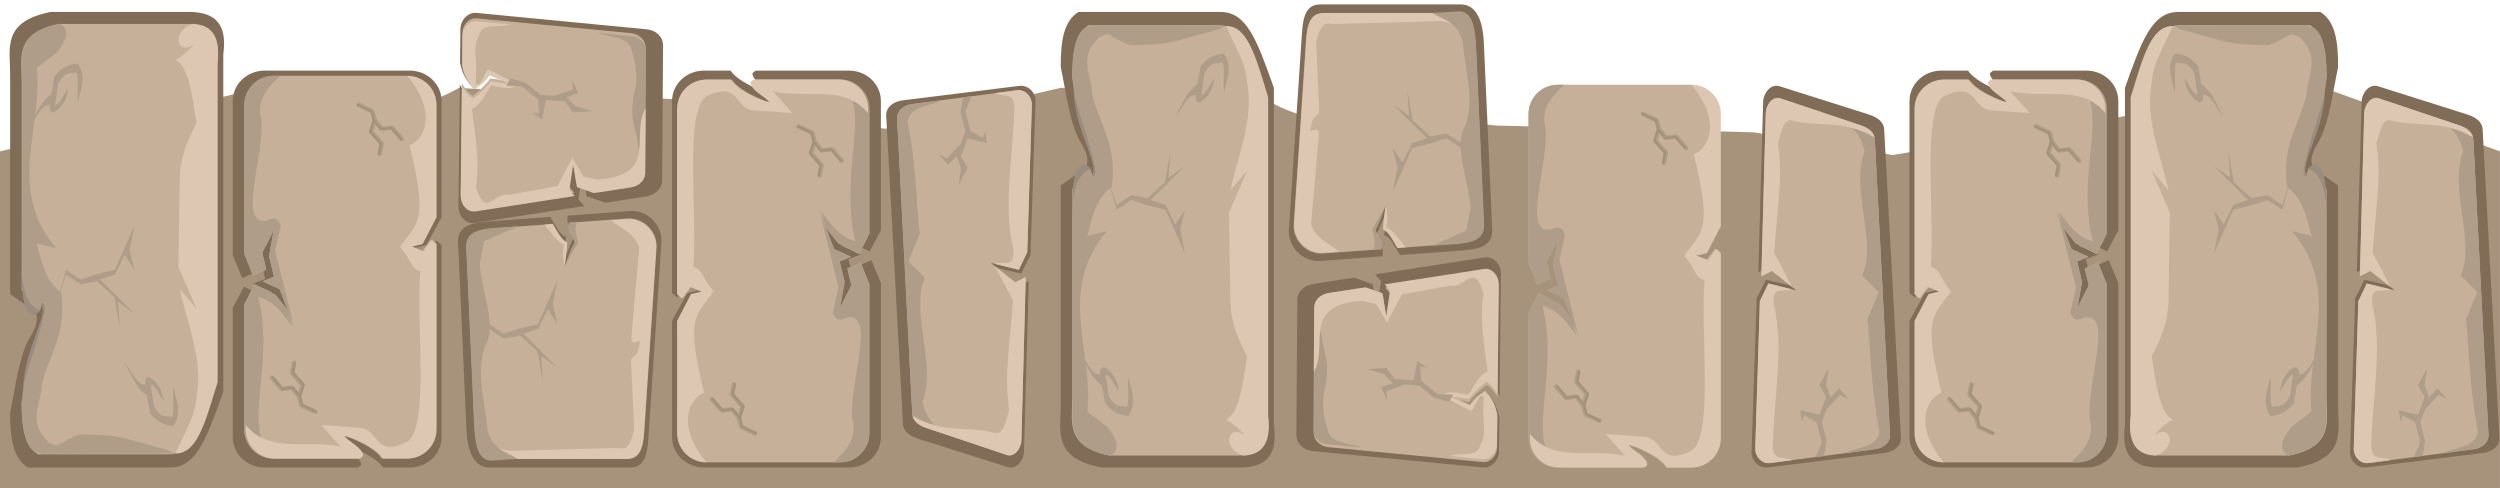 <?xml version="1.0" encoding="UTF-8" standalone="no"?>
<!-- Created with Inkscape (http://www.inkscape.org/) -->

<svg
   xmlns:dc="http://purl.org/dc/elements/1.1/"
   xmlns:cc="http://creativecommons.org/ns#"
   xmlns:rdf="http://www.w3.org/1999/02/22-rdf-syntax-ns#"
   xmlns:svg="http://www.w3.org/2000/svg"
   xmlns="http://www.w3.org/2000/svg"
   xmlns:xlink="http://www.w3.org/1999/xlink"
   xmlns:sodipodi="http://sodipodi.sourceforge.net/DTD/sodipodi-0.dtd"
   xmlns:inkscape="http://www.inkscape.org/namespaces/inkscape"
   sodipodi:docname="WallTileCap.svg"
   inkscape:version="0.92.4 (5da689c313, 2019-01-14)"
   id="svg9232"
   version="1.1"
   viewBox="0 0 135.467 26.458"
   height="100"
   width="512">
  <defs
     id="defs9226">
    <linearGradient
       inkscape:collect="always"
       id="linearGradient22421">
      <stop
         style="stop-color:#816c57;stop-opacity:1;"
         offset="0"
         id="stop22417" />
      <stop
         style="stop-color:#816c57;stop-opacity:0;"
         offset="1"
         id="stop22419" />
    </linearGradient>
    <clipPath
       clipPathUnits="userSpaceOnUse"
       id="clipPath9383">
      <rect
         style="opacity:1;fill:#f37359;fill-opacity:1;stroke:#026c3a;stroke-width:0.27;stroke-linecap:square;stroke-linejoin:round;stroke-miterlimit:4;stroke-dasharray:none;stroke-dashoffset:0;stroke-opacity:1;paint-order:normal"
         id="rect9385"
         width="11.383"
         height="11.897"
         x="4.475"
         y="4.137" />
    </clipPath>
    <clipPath
       clipPathUnits="userSpaceOnUse"
       id="clipPath9387">
      <rect
         y="4.365"
         x="16.125"
         height="11.897"
         width="11.383"
         id="rect9389"
         style="opacity:1;fill:#f37359;fill-opacity:1;stroke:#026c3a;stroke-width:0.27;stroke-linecap:square;stroke-linejoin:round;stroke-miterlimit:4;stroke-dasharray:none;stroke-dashoffset:0;stroke-opacity:1;paint-order:normal" />
    </clipPath>
    <clipPath
       clipPathUnits="userSpaceOnUse"
       id="clipPath10357">
      <rect
         style="opacity:0.52;fill:#775d43;fill-opacity:1;stroke:#026c3a;stroke-width:0.244;stroke-linecap:square;stroke-linejoin:round;stroke-miterlimit:4;stroke-dasharray:none;stroke-dashoffset:0;stroke-opacity:1;paint-order:normal"
         id="rect10359"
         width="10.129"
         height="14.145"
         x="28.981"
         y="3.217" />
    </clipPath>
    <clipPath
       clipPathUnits="userSpaceOnUse"
       id="clipPath10361">
      <rect
         style="opacity:0.52;fill:#775d43;fill-opacity:1;stroke:#026c3a;stroke-width:0.244;stroke-linecap:square;stroke-linejoin:round;stroke-miterlimit:4;stroke-dasharray:none;stroke-dashoffset:0;stroke-opacity:1;paint-order:normal"
         id="rect10363"
         width="10.129"
         height="14.145"
         x="39.352"
         y="3.17" />
    </clipPath>
    <linearGradient
       inkscape:collect="always"
       xlink:href="#linearGradient22421"
       id="linearGradient22423"
       x1="70.96"
       y1="141.347"
       x2="70.426"
       y2="102.459"
       gradientUnits="userSpaceOnUse"
       gradientTransform="matrix(0.927,0,0,1,6.321,-5.292)" />
  </defs>
  <sodipodi:namedview
     id="base"
     pagecolor="#ffffff"
     bordercolor="#666666"
     borderopacity="1.0"
     inkscape:pageopacity="0.0"
     inkscape:pageshadow="2"
     inkscape:zoom="1.979899"
     inkscape:cx="291.5722"
     inkscape:cy="22.134431"
     inkscape:document-units="px"
     inkscape:current-layer="layer3"
     showgrid="false"
     units="px"
     objecttolerance="2"
     guidetolerance="2"
     inkscape:snap-perpendicular="true"
     inkscape:window-width="1920"
     inkscape:window-height="1027"
     inkscape:window-x="-8"
     inkscape:window-y="-8"
     inkscape:window-maximized="1"
     fit-margin-top="0"
     fit-margin-left="0"
     fit-margin-right="0"
     fit-margin-bottom="0">
    <inkscape:grid
       type="xygrid"
       id="grid9777"
       empspacing="8"
       originx="0"
       originy="-107.95" />
  </sodipodi:namedview>
  <g
     inkscape:label="Layer 1"
     inkscape:groupmode="layer"
     id="layer1"
     transform="translate(0,-162.592)"
     style="display:none">
    <g
       style="display:inline"
       transform="matrix(1.022,0,0,1,-34.236,158.164)"
       id="g4277"
       clip-path="url(#clipPath9383)">
      <path
         sodipodi:nodetypes="sccscccccsccs"
         inkscape:connector-curvature="0"
         id="path4259"
         transform="scale(0.265)"
         d="m 22.465,17.111 c -4.501,0.018 -5.925,2.555 -6.057,6.15 v 26.359 c 1.859,9.222 7,7.641 12,7.641 h 42.5 l 2.857,-4 c 1.06,-1.492 2.86,-1.166 5,0 3.522,2.254 9.622,2.902 15,4 4.669,0 8.803,-0.418 10.643,-3.34 V 27.262 c 0,-5 -5.748,-6.905 -14.643,-10 H 24.586 c -0.774,-0.105 -1.478,-0.153 -2.121,-0.15 z"
         style="opacity:1;fill:#c6b099;fill-opacity:1;stroke:none;stroke-width:2;stroke-linecap:round;stroke-miterlimit:4;stroke-dasharray:none;stroke-dashoffset:0;stroke-opacity:1;paint-order:markers fill stroke" />
      <path
         sodipodi:nodetypes="ccsccccccccccc"
         id="path4261"
         d="M 5.944,4.528 C 4.753,4.532 4.376,5.11 4.342,5.929 4.829,7.14 6.024,6.684 5.504,5.933 5.331,5.682 6.05,6.317 6.288,6.84 6.68,6.111 8.255,5.93 9.728,5.701 c 0.909,0.468 1.836,0.916 3.175,0.911 l 4.611,0.071 2.268,-0.983 -1.058,0.911 c 1.947,-0.444 3.911,-1.283 5.821,-0.911 1.107,0.064 2.064,0.719 3.08,1.139 0,-1.139 -1.521,-1.573 -3.874,-2.279 H 6.505 C 6.3,4.538 6.114,4.527 5.944,4.527 Z"
         style="opacity:1;fill:#ddc7b2;fill-opacity:1;stroke:none;stroke-width:0.491;stroke-linecap:round;stroke-miterlimit:4;stroke-dasharray:none;stroke-dashoffset:0;stroke-opacity:1;paint-order:markers fill stroke"
         inkscape:connector-curvature="0" />
      <path
         sodipodi:nodetypes="cccccccccccsccccc"
         inkscape:connector-curvature="0"
         id="path4263"
         d="m 27.625,12.24 -0.435,0.794 c -0.037,0.624 0.073,0.516 -0.624,1.058 -0.85,0.604 -1.763,0.025 -2.646,0 -1.644,-0.387 -2.728,-1.372 -5.027,-1.058 -0.524,0.804 -1.586,1.062 -2.646,1.323 l 0.265,-1.058 C 13.281,16.034 9.986,14.005 6.723,14.357 L 5.929,13.299 C 5.235,12.734 4.661,12.532 4.342,13.1 v 0.028 c 0.492,2.44 1.852,2.022 3.175,2.022 l 9.983,0.004 c 2.328,-0.004 3.047,-0.97 2.017,-1.063 0.09,-0.335 0.782,-0.042 2.353,0.54 1.024,0.367 2.021,0.426 3.023,0.552 4.543,-0.05 1.821,-1.962 2.731,-2.944 z"
         style="opacity:1;fill:#af9d89;fill-opacity:1;stroke:none;stroke-width:0.529;stroke-linecap:round;stroke-miterlimit:4;stroke-dasharray:none;stroke-dashoffset:0;stroke-opacity:1;paint-order:markers fill stroke" />
      <path
         sodipodi:nodetypes="cccccccc"
         id="path4265"
         d="m 27.625,6.958 -0.17,0.255 -0.589,2.12 c -0.291,1.038 -0.235,1.739 -0.282,2.541 -0.024,0.35 0.388,0.941 0.606,1.424 l -0.635,1.587 1.086,-0.773 z"
         style="opacity:1;fill:#af9d89;fill-opacity:1;stroke:none;stroke-width:0.529;stroke-linecap:round;stroke-miterlimit:4;stroke-dasharray:none;stroke-dashoffset:0;stroke-opacity:1;paint-order:markers fill stroke"
         inkscape:connector-curvature="0" />
      <path
         sodipodi:nodetypes="cccc"
         inkscape:connector-curvature="0"
         id="path4267"
         d="m 17.084,15.175 c 2.047,0.013 2.585,-0.475 2.775,-0.959 9.19e-4,-0.174 1.325,1.003 -2.081,0.959 z"
         style="fill:#9a8d7f;fill-opacity:1;fill-rule:evenodd;stroke:none;stroke-width:0.431px;stroke-linecap:butt;stroke-linejoin:miter;stroke-opacity:1" />
      <path
         style="fill:#af9d89;fill-opacity:1;fill-rule:evenodd;stroke:none;stroke-width:0.265px;stroke-linecap:butt;stroke-linejoin:miter;stroke-opacity:1"
         d="M 9.939,14.775 C 9.54,14.403 8.717,14.155 8.742,13.659 c 0.198,0.015 0.391,0.025 0.404,-0.207 -0.31,-0.536 -0.778,-0.745 -1.323,-0.794 0.365,0.24 0.922,0.495 0.913,0.706 L 7.558,13.188 C 7.206,12.988 6.958,12.75 7.029,12.394 6.672,11.981 8.082,12.215 8.616,12.129 c -0.687,-0.117 -1.328,-0.508 -2.117,0 0.016,0.493 0.244,0.923 0.695,1.276 l 0.946,0.158 c 0.516,0.675 1.182,0.859 1.799,1.212 z"
         id="path4269"
         inkscape:connector-curvature="0"
         sodipodi:nodetypes="cccccccccccc" />
      <path
         sodipodi:nodetypes="cccccccccccc"
         inkscape:connector-curvature="0"
         id="path4271"
         d="M 22.692,9.595 C 23.092,9.222 23.914,8.974 23.89,8.478 23.692,8.493 23.499,8.503 23.486,8.272 23.796,7.736 24.264,7.527 24.809,7.478 24.444,7.718 23.887,7.973 23.896,8.184 L 25.074,8.007 c 0.352,-0.2 0.6,-0.438 0.529,-0.794 0.356,-0.413 -1.053,-0.178 -1.587,-0.265 0.687,-0.117 1.328,-0.508 2.117,0 -0.016,0.493 -0.244,0.923 -0.695,1.276 l -0.946,0.158 c -0.516,0.675 -1.182,0.859 -1.799,1.212 z"
         style="fill:#af9d89;fill-opacity:1;fill-rule:evenodd;stroke:none;stroke-width:0.265px;stroke-linecap:butt;stroke-linejoin:miter;stroke-opacity:1" />
      <path
         style="fill:#af9d89;fill-opacity:1;fill-rule:evenodd;stroke:none;stroke-width:0.265px;stroke-linecap:butt;stroke-linejoin:miter;stroke-opacity:1"
         d="m 19.517,13.299 -1.587,-0.529 0.529,-0.794 -0.167,-0.881 0.871,-0.947 1.677,-0.288 -1.442,0.095 0.648,-0.888 -0.794,0.794 -1.058,1.058 -0.265,-0.794 -1.058,-0.529 0.794,-0.529 -1.058,0.265 -1.323,-0.265 2.381,1.058 0.265,1.058 0.265,0.794 -0.529,0.794 z"
         id="path4273"
         inkscape:connector-curvature="0"
         sodipodi:nodetypes="cccccccccccccccccccc" />
      <path
         style="fill:#9a8d7f;fill-opacity:1;fill-rule:evenodd;stroke:none;stroke-width:0.548px;stroke-linecap:butt;stroke-linejoin:miter;stroke-opacity:1"
         d="m 24.028,15.1 c -2.317,-0.137 -3.925,-1.472 -4.55,-0.952 0.045,-0.149 -0.497,-0.651 3.6,0.688 z"
         id="path4275"
         inkscape:connector-curvature="0"
         sodipodi:nodetypes="cccc" />
    </g>
    <g
       style="display:inline"
       id="g9377"
       transform="matrix(1.022,0,0,1,-31.532,158.693)"
       clip-path="url(#clipPath9387)">
      <path
         style="opacity:1;fill:#c6b099;fill-opacity:1;stroke:none;stroke-width:2;stroke-linecap:round;stroke-miterlimit:4;stroke-dasharray:none;stroke-dashoffset:0;stroke-opacity:1;paint-order:markers fill stroke"
         d="m 22.465,17.111 c -4.501,0.018 -5.925,2.555 -6.057,6.15 v 26.359 c 1.859,9.222 7,7.641 12,7.641 h 42.5 l 2.857,-4 c 1.06,-1.492 2.86,-1.166 5,0 3.522,2.254 9.622,2.902 15,4 4.669,0 8.803,-0.418 10.643,-3.34 V 27.262 c 0,-5 -5.748,-6.905 -14.643,-10 H 24.586 c -0.774,-0.105 -1.478,-0.153 -2.121,-0.15 z"
         transform="scale(0.265)"
         id="path9359"
         inkscape:connector-curvature="0"
         sodipodi:nodetypes="sccscccccsccs" />
      <path
         inkscape:connector-curvature="0"
         style="opacity:1;fill:#ddc7b2;fill-opacity:1;stroke:none;stroke-width:0.491;stroke-linecap:round;stroke-miterlimit:4;stroke-dasharray:none;stroke-dashoffset:0;stroke-opacity:1;paint-order:markers fill stroke"
         d="M 5.944,4.528 C 4.753,4.532 4.376,5.11 4.342,5.929 4.829,7.14 6.024,6.684 5.504,5.933 5.331,5.682 6.05,6.317 6.288,6.84 6.68,6.111 8.255,5.93 9.728,5.701 c 0.909,0.468 1.836,0.916 3.175,0.911 l 4.611,0.071 2.268,-0.983 -1.058,0.911 c 1.947,-0.444 3.911,-1.283 5.821,-0.911 1.107,0.064 2.064,0.719 3.08,1.139 0,-1.139 -1.521,-1.573 -3.874,-2.279 H 6.505 C 6.3,4.538 6.114,4.527 5.944,4.527 Z"
         id="path9361"
         sodipodi:nodetypes="ccsccccccccccc" />
      <path
         style="opacity:1;fill:#af9d89;fill-opacity:1;stroke:none;stroke-width:0.529;stroke-linecap:round;stroke-miterlimit:4;stroke-dasharray:none;stroke-dashoffset:0;stroke-opacity:1;paint-order:markers fill stroke"
         d="m 27.625,12.24 -0.435,0.794 c -0.037,0.624 0.073,0.516 -0.624,1.058 -0.85,0.604 -1.763,0.025 -2.646,0 -1.644,-0.387 -2.728,-1.372 -5.027,-1.058 -0.524,0.804 -1.586,1.062 -2.646,1.323 l 0.265,-1.058 C 13.281,16.034 9.986,14.005 6.723,14.357 L 5.929,13.299 C 5.235,12.734 4.661,12.532 4.342,13.1 v 0.028 c 0.492,2.44 1.852,2.022 3.175,2.022 l 9.983,0.004 c 2.328,-0.004 3.047,-0.97 2.017,-1.063 0.09,-0.335 0.782,-0.042 2.353,0.54 1.024,0.367 2.021,0.426 3.023,0.552 4.543,-0.05 1.821,-1.962 2.731,-2.944 z"
         id="path9363"
         inkscape:connector-curvature="0"
         sodipodi:nodetypes="cccccccccccsccccc" />
      <path
         inkscape:connector-curvature="0"
         style="opacity:1;fill:#af9d89;fill-opacity:1;stroke:none;stroke-width:0.529;stroke-linecap:round;stroke-miterlimit:4;stroke-dasharray:none;stroke-dashoffset:0;stroke-opacity:1;paint-order:markers fill stroke"
         d="m 27.625,6.958 -0.17,0.255 -0.589,2.12 c -0.291,1.038 -0.235,1.739 -0.282,2.541 -0.024,0.35 0.388,0.941 0.606,1.424 l -0.635,1.587 1.086,-0.773 z"
         id="path9365"
         sodipodi:nodetypes="cccccccc" />
      <path
         style="fill:#9a8d7f;fill-opacity:1;fill-rule:evenodd;stroke:none;stroke-width:0.431px;stroke-linecap:butt;stroke-linejoin:miter;stroke-opacity:1"
         d="m 17.084,15.175 c 2.047,0.013 2.585,-0.475 2.775,-0.959 9.19e-4,-0.174 1.325,1.003 -2.081,0.959 z"
         id="path9367"
         inkscape:connector-curvature="0"
         sodipodi:nodetypes="cccc" />
      <path
         sodipodi:nodetypes="cccccccccccc"
         inkscape:connector-curvature="0"
         id="path9369"
         d="M 9.939,14.775 C 9.54,14.403 8.717,14.155 8.742,13.659 c 0.198,0.015 0.391,0.025 0.404,-0.207 -0.31,-0.536 -0.778,-0.745 -1.323,-0.794 0.365,0.24 0.922,0.495 0.913,0.706 L 7.558,13.188 C 7.206,12.988 6.958,12.75 7.029,12.394 6.672,11.981 8.082,12.215 8.616,12.129 c -0.687,-0.117 -1.328,-0.508 -2.117,0 0.016,0.493 0.244,0.923 0.695,1.276 l 0.946,0.158 c 0.516,0.675 1.182,0.859 1.799,1.212 z"
         style="fill:#af9d89;fill-opacity:1;fill-rule:evenodd;stroke:none;stroke-width:0.265px;stroke-linecap:butt;stroke-linejoin:miter;stroke-opacity:1" />
      <path
         style="fill:#af9d89;fill-opacity:1;fill-rule:evenodd;stroke:none;stroke-width:0.265px;stroke-linecap:butt;stroke-linejoin:miter;stroke-opacity:1"
         d="M 22.692,9.595 C 23.092,9.222 23.914,8.974 23.89,8.478 23.692,8.493 23.499,8.503 23.486,8.272 23.796,7.736 24.264,7.527 24.809,7.478 24.444,7.718 23.887,7.973 23.896,8.184 L 25.074,8.007 c 0.352,-0.2 0.6,-0.438 0.529,-0.794 0.356,-0.413 -1.053,-0.178 -1.587,-0.265 0.687,-0.117 1.328,-0.508 2.117,0 -0.016,0.493 -0.244,0.923 -0.695,1.276 l -0.946,0.158 c -0.516,0.675 -1.182,0.859 -1.799,1.212 z"
         id="path9371"
         inkscape:connector-curvature="0"
         sodipodi:nodetypes="cccccccccccc" />
      <path
         sodipodi:nodetypes="cccccccccccccccccccc"
         inkscape:connector-curvature="0"
         id="path9373"
         d="m 19.517,13.299 -1.587,-0.529 0.529,-0.794 -0.167,-0.881 0.871,-0.947 1.677,-0.288 -1.442,0.095 0.648,-0.888 -0.794,0.794 -1.058,1.058 -0.265,-0.794 -1.058,-0.529 0.794,-0.529 -1.058,0.265 -1.323,-0.265 2.381,1.058 0.265,1.058 0.265,0.794 -0.529,0.794 z"
         style="fill:#af9d89;fill-opacity:1;fill-rule:evenodd;stroke:none;stroke-width:0.265px;stroke-linecap:butt;stroke-linejoin:miter;stroke-opacity:1" />
      <path
         sodipodi:nodetypes="cccc"
         inkscape:connector-curvature="0"
         id="path9375"
         d="m 24.028,15.1 c -2.317,-0.137 -3.925,-1.472 -4.55,-0.952 0.045,-0.149 -0.497,-0.651 3.6,0.688 z"
         style="fill:#9a8d7f;fill-opacity:1;fill-rule:evenodd;stroke:none;stroke-width:0.548px;stroke-linecap:butt;stroke-linejoin:miter;stroke-opacity:1" />
    </g>
    <g
       clip-path="url(#clipPath9383)"
       id="g10223"
       transform="matrix(1.022,0,0,1,-34.236,158.164)"
       style="display:inline">
      <path
         style="opacity:1;fill:#c6b099;fill-opacity:1;stroke:none;stroke-width:2;stroke-linecap:round;stroke-miterlimit:4;stroke-dasharray:none;stroke-dashoffset:0;stroke-opacity:1;paint-order:markers fill stroke"
         d="m 22.465,17.111 c -4.501,0.018 -5.925,2.555 -6.057,6.15 v 26.359 c 1.859,9.222 7,7.641 12,7.641 h 42.5 l 2.857,-4 c 1.06,-1.492 2.86,-1.166 5,0 3.522,2.254 9.622,2.902 15,4 4.669,0 8.803,-0.418 10.643,-3.34 V 27.262 c 0,-5 -5.748,-6.905 -14.643,-10 H 24.586 c -0.774,-0.105 -1.478,-0.153 -2.121,-0.15 z"
         transform="scale(0.265)"
         id="path10205"
         inkscape:connector-curvature="0"
         sodipodi:nodetypes="sccscccccsccs" />
      <path
         inkscape:connector-curvature="0"
         style="opacity:1;fill:#ddc7b2;fill-opacity:1;stroke:none;stroke-width:0.491;stroke-linecap:round;stroke-miterlimit:4;stroke-dasharray:none;stroke-dashoffset:0;stroke-opacity:1;paint-order:markers fill stroke"
         d="M 5.944,4.528 C 4.753,4.532 4.376,5.11 4.342,5.929 4.829,7.14 6.024,6.684 5.504,5.933 5.331,5.682 6.05,6.317 6.288,6.84 6.68,6.111 8.255,5.93 9.728,5.701 c 0.909,0.468 1.836,0.916 3.175,0.911 l 4.611,0.071 2.268,-0.983 -1.058,0.911 c 1.947,-0.444 3.911,-1.283 5.821,-0.911 1.107,0.064 2.064,0.719 3.08,1.139 0,-1.139 -1.521,-1.573 -3.874,-2.279 H 6.505 C 6.3,4.538 6.114,4.527 5.944,4.527 Z"
         id="path10207"
         sodipodi:nodetypes="ccsccccccccccc" />
      <path
         style="opacity:1;fill:#af9d89;fill-opacity:1;stroke:none;stroke-width:0.529;stroke-linecap:round;stroke-miterlimit:4;stroke-dasharray:none;stroke-dashoffset:0;stroke-opacity:1;paint-order:markers fill stroke"
         d="m 27.625,12.24 -0.435,0.794 c -0.037,0.624 0.073,0.516 -0.624,1.058 -0.85,0.604 -1.763,0.025 -2.646,0 -1.644,-0.387 -2.728,-1.372 -5.027,-1.058 -0.524,0.804 -1.586,1.062 -2.646,1.323 l 0.265,-1.058 C 13.281,16.034 9.986,14.005 6.723,14.357 L 5.929,13.299 C 5.235,12.734 4.661,12.532 4.342,13.1 v 0.028 c 0.492,2.44 1.852,2.022 3.175,2.022 l 9.983,0.004 c 2.328,-0.004 3.047,-0.97 2.017,-1.063 0.09,-0.335 0.782,-0.042 2.353,0.54 1.024,0.367 2.021,0.426 3.023,0.552 4.543,-0.05 1.821,-1.962 2.731,-2.944 z"
         id="path10209"
         inkscape:connector-curvature="0"
         sodipodi:nodetypes="cccccccccccsccccc" />
      <path
         inkscape:connector-curvature="0"
         style="opacity:1;fill:#af9d89;fill-opacity:1;stroke:none;stroke-width:0.529;stroke-linecap:round;stroke-miterlimit:4;stroke-dasharray:none;stroke-dashoffset:0;stroke-opacity:1;paint-order:markers fill stroke"
         d="m 27.625,6.958 -0.17,0.255 -0.589,2.12 c -0.291,1.038 -0.235,1.739 -0.282,2.541 -0.024,0.35 0.388,0.941 0.606,1.424 l -0.635,1.587 1.086,-0.773 z"
         id="path10211"
         sodipodi:nodetypes="cccccccc" />
      <path
         style="fill:#9a8d7f;fill-opacity:1;fill-rule:evenodd;stroke:none;stroke-width:0.431px;stroke-linecap:butt;stroke-linejoin:miter;stroke-opacity:1"
         d="m 17.084,15.175 c 2.047,0.013 2.585,-0.475 2.775,-0.959 9.19e-4,-0.174 1.325,1.003 -2.081,0.959 z"
         id="path10213"
         inkscape:connector-curvature="0"
         sodipodi:nodetypes="cccc" />
      <path
         sodipodi:nodetypes="cccccccccccc"
         inkscape:connector-curvature="0"
         id="path10215"
         d="M 9.939,14.775 C 9.54,14.403 8.717,14.155 8.742,13.659 c 0.198,0.015 0.391,0.025 0.404,-0.207 -0.31,-0.536 -0.778,-0.745 -1.323,-0.794 0.365,0.24 0.922,0.495 0.913,0.706 L 7.558,13.188 C 7.206,12.988 6.958,12.75 7.029,12.394 6.672,11.981 8.082,12.215 8.616,12.129 c -0.687,-0.117 -1.328,-0.508 -2.117,0 0.016,0.493 0.244,0.923 0.695,1.276 l 0.946,0.158 c 0.516,0.675 1.182,0.859 1.799,1.212 z"
         style="fill:#af9d89;fill-opacity:1;fill-rule:evenodd;stroke:none;stroke-width:0.265px;stroke-linecap:butt;stroke-linejoin:miter;stroke-opacity:1" />
      <path
         style="fill:#af9d89;fill-opacity:1;fill-rule:evenodd;stroke:none;stroke-width:0.265px;stroke-linecap:butt;stroke-linejoin:miter;stroke-opacity:1"
         d="M 22.692,9.595 C 23.092,9.222 23.914,8.974 23.89,8.478 23.692,8.493 23.499,8.503 23.486,8.272 23.796,7.736 24.264,7.527 24.809,7.478 24.444,7.718 23.887,7.973 23.896,8.184 L 25.074,8.007 c 0.352,-0.2 0.6,-0.438 0.529,-0.794 0.356,-0.413 -1.053,-0.178 -1.587,-0.265 0.687,-0.117 1.328,-0.508 2.117,0 -0.016,0.493 -0.244,0.923 -0.695,1.276 l -0.946,0.158 c -0.516,0.675 -1.182,0.859 -1.799,1.212 z"
         id="path10217"
         inkscape:connector-curvature="0"
         sodipodi:nodetypes="cccccccccccc" />
      <path
         sodipodi:nodetypes="cccccccccccccccccccc"
         inkscape:connector-curvature="0"
         id="path10219"
         d="m 19.517,13.299 -1.587,-0.529 0.529,-0.794 -0.167,-0.881 0.871,-0.947 1.677,-0.288 -1.442,0.095 0.648,-0.888 -0.794,0.794 -1.058,1.058 -0.265,-0.794 -1.058,-0.529 0.794,-0.529 -1.058,0.265 -1.323,-0.265 2.381,1.058 0.265,1.058 0.265,0.794 -0.529,0.794 z"
         style="fill:#af9d89;fill-opacity:1;fill-rule:evenodd;stroke:none;stroke-width:0.265px;stroke-linecap:butt;stroke-linejoin:miter;stroke-opacity:1" />
      <path
         sodipodi:nodetypes="cccc"
         inkscape:connector-curvature="0"
         id="path10221"
         d="m 24.028,15.1 c -2.317,-0.137 -3.925,-1.472 -4.55,-0.952 0.045,-0.149 -0.497,-0.651 3.6,0.688 z"
         style="fill:#9a8d7f;fill-opacity:1;fill-rule:evenodd;stroke:none;stroke-width:0.548px;stroke-linecap:butt;stroke-linejoin:miter;stroke-opacity:1" />
    </g>
    <g
       transform="matrix(1.02,0,0,1,-61.901,176.27)"
       id="g10287"
       style="display:inline"
       clip-path="url(#clipPath10357)">
      <g
         transform="translate(-4.016,-1.181)"
         id="g10285">
        <path
           style="display:inline;opacity:1;fill:#c6b099;fill-opacity:1;stroke:none;stroke-width:0.529;stroke-linecap:round;stroke-miterlimit:4;stroke-dasharray:none;stroke-dashoffset:0;stroke-opacity:1;paint-order:markers fill stroke"
           d="m 34.464,6.12 c -0.879,0 -1.587,0.708 -1.587,1.587 v 7.172 c 0,0.879 0.708,1.587 1.587,1.587 h 8.057 l 1.194,-0.471 -0.334,-0.718 -0.919,0.217 -1.203,-0.618 1.386,0.251 1.119,-0.268 0.251,0.619 0.418,-0.919 1.27,-0.518 -0.952,0.735 -0.584,1.136 1.101,0.555 h 6.763 c 0.879,0 1.587,-0.708 1.587,-1.587 v -4.61 c -0.045,-0.068 -0.089,-0.138 -0.165,-0.172 -0.114,0.016 -0.216,0.072 -0.311,0.15 -0.095,0.078 -0.182,0.179 -0.265,0.286 -0.166,0.214 -0.315,0.452 -0.476,0.582 -0.045,-0.037 0.139,-0.576 0.425,-1.108 0.143,-0.266 0.312,-0.53 0.49,-0.729 0.089,-0.099 0.181,-0.183 0.273,-0.241 0.009,-0.006 0.019,-0.004 0.028,-0.01 v -1.32 c 0,-0.879 -0.708,-1.587 -1.587,-1.587 H 41.994 l -0.233,0.254 0.618,0.451 -0.251,0.618 -0.133,-0.568 -1.454,-0.755 z"
           id="path10265"
           inkscape:connector-curvature="0" />
        <path
           inkscape:connector-curvature="0"
           style="opacity:1;fill:#af9d89;fill-opacity:1;stroke:none;stroke-width:0.529;stroke-linecap:round;stroke-miterlimit:4;stroke-dasharray:none;stroke-dashoffset:0;stroke-opacity:1;paint-order:markers fill stroke"
           d="m 45.594,14.076 -0.843,0.702 -0.584,1.136 1.101,0.555 h 6.763 c 0.22,0 0.429,-0.044 0.619,-0.125 0.19,-0.08 0.361,-0.196 0.504,-0.34 0.143,-0.143 0.259,-0.314 0.34,-0.504 0.08,-0.19 0.125,-0.399 0.125,-0.619 v -0.354 c -1.01,2.403 -4.779,0.181 -8.769,1.184 0.243,-0.869 0.928,-1.34 1.605,-1.819 z"
           id="path10267"
           sodipodi:nodetypes="ccccssccscccc" />
        <path
           inkscape:connector-curvature="0"
           style="opacity:1;fill:#af9d89;fill-opacity:1;stroke:none;stroke-width:0.529;stroke-linecap:round;stroke-miterlimit:4;stroke-dasharray:none;stroke-dashoffset:0;stroke-opacity:1;paint-order:markers fill stroke"
           d="m 32.877,14.525 v 0.354 c 0,0.22 0.044,0.429 0.124,0.619 0.08,0.19 0.197,0.361 0.34,0.504 0.143,0.143 0.314,0.259 0.504,0.34 0.19,0.08 0.399,0.125 0.619,0.125 h 8.057 l 1.194,-0.471 -0.334,-0.718 -0.919,0.217 -1.203,-0.618 1.386,0.251 1.119,-0.268 0.251,0.619 0.418,-0.919 2.12,-0.802 -4.192,1.035 -1.402,-0.306 c -0.204,0.144 -0.523,0.173 -0.219,0.825 0.15,1.523 -3.573,0.046 -5.488,0.233 -1.105,0.279 -1.73,-0.341 -2.378,-1.018 z"
           id="path10269"
           sodipodi:nodetypes="cscccsccccccccccccccc" />
        <path
           inkscape:connector-curvature="0"
           style="display:inline;opacity:1;fill:#ddc7b2;fill-opacity:1;stroke:none;stroke-width:0.529;stroke-linecap:round;stroke-miterlimit:4;stroke-dasharray:none;stroke-dashoffset:0;stroke-opacity:1;paint-order:markers fill stroke"
           d="m 36.643,7.515 c 4.313,-1.076 4.185,-0.361 5.517,0.516 0.558,-0.547 1.22,-0.595 1.296,-1.099 3.074,0.216 8.249,-0.475 9.221,0.649 0.945,1.834 -0.596,1.558 -0.722,2.56 l -0.155,2.157 1.18,-1.059 c -0.42,1.776 0.412,3.891 -1.193,5.154 h 0.244 c 0.879,0 1.587,-0.708 1.587,-1.587 v -4.61 c -0.045,-0.068 -0.089,-0.138 -0.165,-0.172 -0.114,0.016 -0.216,0.072 -0.311,0.15 -0.095,0.078 -0.182,0.179 -0.265,0.286 -0.166,0.214 -0.315,0.452 -0.476,0.582 -0.045,-0.037 0.139,-0.576 0.425,-1.108 0.143,-0.266 0.312,-0.53 0.49,-0.729 0.089,-0.099 0.181,-0.183 0.273,-0.241 0.009,-0.006 0.019,-0.004 0.028,-0.01 V 7.633 c 3e-6,-0.879 -0.708,-1.588 -1.587,-1.588 H 41.994 l -0.233,0.254 0.618,0.452 -0.251,0.618 -0.133,-0.568 -1.454,-0.755 -6.078,5.291e-4 c -0.879,0 -1.587,0.708 -1.587,1.588 2.06,-1.708 3.514,-0.871 3.767,-0.119 z"
           id="path10271"
           sodipodi:nodetypes="ccccccccssccccccccccsccccccccc" />
        <g
           id="g10277"
           transform="matrix(0.455,0,0,0.455,18.341,3.813)">
          <path
             sodipodi:nodetypes="cccccccccc"
             inkscape:connector-curvature="0"
             d="m 35.411,14.185 0.763,-1.642 1.064,-0.272 1.044,-0.835 -0.16,-1.217 1.357,-1.172 m -2.242,3.224 1.362,0.438 1.427,-1.261 1.215,0.231"
             style="fill:none;fill-opacity:1;stroke:#af9d89;stroke-width:0.529;stroke-linecap:round;stroke-linejoin:bevel;stroke-miterlimit:1;stroke-dasharray:none;stroke-opacity:1"
             id="path10273" />
          <path
             id="path10275"
             style="fill:none;fill-opacity:1;stroke:#a5917a;stroke-width:0.265;stroke-linecap:round;stroke-linejoin:bevel;stroke-miterlimit:1;stroke-dasharray:none;stroke-opacity:1"
             d="m 35.42,14.294 0.763,-1.642 1.064,-0.272 1.044,-0.835 -0.16,-1.217 1.357,-1.172 m -2.242,3.224 1.362,0.438 1.427,-1.261 1.215,0.231"
             inkscape:connector-curvature="0"
             sodipodi:nodetypes="cccccccccc" />
        </g>
        <g
           transform="matrix(-0.455,0,0,-0.455,67.192,19.086)"
           id="g10283">
          <path
             id="path10279"
             style="fill:none;fill-opacity:1;stroke:#af9d89;stroke-width:0.529;stroke-linecap:round;stroke-linejoin:bevel;stroke-miterlimit:1;stroke-dasharray:none;stroke-opacity:1"
             d="m 35.411,14.185 0.763,-1.642 1.064,-0.272 1.044,-0.835 -0.16,-1.217 1.357,-1.172 m -2.242,3.224 1.362,0.438 1.427,-1.261 1.215,0.231"
             inkscape:connector-curvature="0"
             sodipodi:nodetypes="cccccccccc" />
          <path
             sodipodi:nodetypes="cccccccccc"
             inkscape:connector-curvature="0"
             d="m 35.42,14.294 0.763,-1.642 1.064,-0.272 1.044,-0.835 -0.16,-1.217 1.357,-1.172 m -2.242,3.224 1.362,0.438 1.427,-1.261 1.215,0.231"
             style="fill:none;fill-opacity:1;stroke:#a5917a;stroke-width:0.265;stroke-linecap:round;stroke-linejoin:bevel;stroke-miterlimit:1;stroke-dasharray:none;stroke-opacity:1"
             id="path10281" />
        </g>
      </g>
    </g>
    <g
       style="display:inline"
       id="g10351"
       transform="matrix(1.02,0,0,1,-58.783,176.743)"
       clip-path="url(#clipPath10361)">
      <g
         id="g10349"
         transform="translate(-4.016,-1.181)">
        <path
           inkscape:connector-curvature="0"
           id="path10329"
           d="m 34.464,6.12 c -0.879,0 -1.587,0.708 -1.587,1.587 v 7.172 c 0,0.879 0.708,1.587 1.587,1.587 h 8.057 l 1.194,-0.471 -0.334,-0.718 -0.919,0.217 -1.203,-0.618 1.386,0.251 1.119,-0.268 0.251,0.619 0.418,-0.919 1.27,-0.518 -0.952,0.735 -0.584,1.136 1.101,0.555 h 6.763 c 0.879,0 1.587,-0.708 1.587,-1.587 v -4.61 c -0.045,-0.068 -0.089,-0.138 -0.165,-0.172 -0.114,0.016 -0.216,0.072 -0.311,0.15 -0.095,0.078 -0.182,0.179 -0.265,0.286 -0.166,0.214 -0.315,0.452 -0.476,0.582 -0.045,-0.037 0.139,-0.576 0.425,-1.108 0.143,-0.266 0.312,-0.53 0.49,-0.729 0.089,-0.099 0.181,-0.183 0.273,-0.241 0.009,-0.006 0.019,-0.004 0.028,-0.01 v -1.32 c 0,-0.879 -0.708,-1.587 -1.587,-1.587 H 41.994 l -0.233,0.254 0.618,0.451 -0.251,0.618 -0.133,-0.568 -1.454,-0.755 z"
           style="display:inline;opacity:1;fill:#c6b099;fill-opacity:1;stroke:none;stroke-width:0.529;stroke-linecap:round;stroke-miterlimit:4;stroke-dasharray:none;stroke-dashoffset:0;stroke-opacity:1;paint-order:markers fill stroke" />
        <path
           sodipodi:nodetypes="ccccssccscccc"
           id="path10331"
           d="m 45.594,14.076 -0.843,0.702 -0.584,1.136 1.101,0.555 h 6.763 c 0.22,0 0.429,-0.044 0.619,-0.125 0.19,-0.08 0.361,-0.196 0.504,-0.34 0.143,-0.143 0.259,-0.314 0.34,-0.504 0.08,-0.19 0.125,-0.399 0.125,-0.619 v -0.354 c -1.01,2.403 -4.779,0.181 -8.769,1.184 0.243,-0.869 0.928,-1.34 1.605,-1.819 z"
           style="opacity:1;fill:#af9d89;fill-opacity:1;stroke:none;stroke-width:0.529;stroke-linecap:round;stroke-miterlimit:4;stroke-dasharray:none;stroke-dashoffset:0;stroke-opacity:1;paint-order:markers fill stroke"
           inkscape:connector-curvature="0" />
        <path
           sodipodi:nodetypes="cscccsccccccccccccccc"
           id="path10333"
           d="m 32.877,14.525 v 0.354 c 0,0.22 0.044,0.429 0.124,0.619 0.08,0.19 0.197,0.361 0.34,0.504 0.143,0.143 0.314,0.259 0.504,0.34 0.19,0.08 0.399,0.125 0.619,0.125 h 8.057 l 1.194,-0.471 -0.334,-0.718 -0.919,0.217 -1.203,-0.618 1.386,0.251 1.119,-0.268 0.251,0.619 0.418,-0.919 2.12,-0.802 -4.192,1.035 -1.402,-0.306 c -0.204,0.144 -0.523,0.173 -0.219,0.825 0.15,1.523 -3.573,0.046 -5.488,0.233 -1.105,0.279 -1.73,-0.341 -2.378,-1.018 z"
           style="opacity:1;fill:#af9d89;fill-opacity:1;stroke:none;stroke-width:0.529;stroke-linecap:round;stroke-miterlimit:4;stroke-dasharray:none;stroke-dashoffset:0;stroke-opacity:1;paint-order:markers fill stroke"
           inkscape:connector-curvature="0" />
        <path
           sodipodi:nodetypes="ccccccccssccccccccccsccccccccc"
           id="path10335"
           d="m 36.643,7.515 c 4.313,-1.076 4.185,-0.361 5.517,0.516 0.558,-0.547 1.22,-0.595 1.296,-1.099 3.074,0.216 8.249,-0.475 9.221,0.649 0.945,1.834 -0.596,1.558 -0.722,2.56 l -0.155,2.157 1.18,-1.059 c -0.42,1.776 0.412,3.891 -1.193,5.154 h 0.244 c 0.879,0 1.587,-0.708 1.587,-1.587 v -4.61 c -0.045,-0.068 -0.089,-0.138 -0.165,-0.172 -0.114,0.016 -0.216,0.072 -0.311,0.15 -0.095,0.078 -0.182,0.179 -0.265,0.286 -0.166,0.214 -0.315,0.452 -0.476,0.582 -0.045,-0.037 0.139,-0.576 0.425,-1.108 0.143,-0.266 0.312,-0.53 0.49,-0.729 0.089,-0.099 0.181,-0.183 0.273,-0.241 0.009,-0.006 0.019,-0.004 0.028,-0.01 V 7.633 c 3e-6,-0.879 -0.708,-1.588 -1.587,-1.588 H 41.994 l -0.233,0.254 0.618,0.452 -0.251,0.618 -0.133,-0.568 -1.454,-0.755 -6.078,5.291e-4 c -0.879,0 -1.587,0.708 -1.587,1.588 2.06,-1.708 3.514,-0.871 3.767,-0.119 z"
           style="display:inline;opacity:1;fill:#ddc7b2;fill-opacity:1;stroke:none;stroke-width:0.529;stroke-linecap:round;stroke-miterlimit:4;stroke-dasharray:none;stroke-dashoffset:0;stroke-opacity:1;paint-order:markers fill stroke"
           inkscape:connector-curvature="0" />
        <g
           transform="matrix(0.455,0,0,0.455,18.341,3.813)"
           id="g10341">
          <path
             id="path10337"
             style="fill:none;fill-opacity:1;stroke:#af9d89;stroke-width:0.529;stroke-linecap:round;stroke-linejoin:bevel;stroke-miterlimit:1;stroke-dasharray:none;stroke-opacity:1"
             d="m 35.411,14.185 0.763,-1.642 1.064,-0.272 1.044,-0.835 -0.16,-1.217 1.357,-1.172 m -2.242,3.224 1.362,0.438 1.427,-1.261 1.215,0.231"
             inkscape:connector-curvature="0"
             sodipodi:nodetypes="cccccccccc" />
          <path
             sodipodi:nodetypes="cccccccccc"
             inkscape:connector-curvature="0"
             d="m 35.42,14.294 0.763,-1.642 1.064,-0.272 1.044,-0.835 -0.16,-1.217 1.357,-1.172 m -2.242,3.224 1.362,0.438 1.427,-1.261 1.215,0.231"
             style="fill:none;fill-opacity:1;stroke:#a5917a;stroke-width:0.265;stroke-linecap:round;stroke-linejoin:bevel;stroke-miterlimit:1;stroke-dasharray:none;stroke-opacity:1"
             id="path10339" />
        </g>
        <g
           id="g10347"
           transform="matrix(-0.455,0,0,-0.455,67.192,19.086)">
          <path
             sodipodi:nodetypes="cccccccccc"
             inkscape:connector-curvature="0"
             d="m 35.411,14.185 0.763,-1.642 1.064,-0.272 1.044,-0.835 -0.16,-1.217 1.357,-1.172 m -2.242,3.224 1.362,0.438 1.427,-1.261 1.215,0.231"
             style="fill:none;fill-opacity:1;stroke:#af9d89;stroke-width:0.529;stroke-linecap:round;stroke-linejoin:bevel;stroke-miterlimit:1;stroke-dasharray:none;stroke-opacity:1"
             id="path10343" />
          <path
             id="path10345"
             style="fill:none;fill-opacity:1;stroke:#a5917a;stroke-width:0.265;stroke-linecap:round;stroke-linejoin:bevel;stroke-miterlimit:1;stroke-dasharray:none;stroke-opacity:1"
             d="m 35.42,14.294 0.763,-1.642 1.064,-0.272 1.044,-0.835 -0.16,-1.217 1.357,-1.172 m -2.242,3.224 1.362,0.438 1.427,-1.261 1.215,0.231"
             inkscape:connector-curvature="0"
             sodipodi:nodetypes="cccccccccc" />
        </g>
      </g>
    </g>
    <g
       style="display:inline"
       id="g21830"
       transform="translate(-7.35,159.262)">
      <path
         sodipodi:nodetypes="cccccccccccccccccccccc"
         inkscape:connector-curvature="0"
         id="path21809"
         d="m -41.822,10.143 c 0.339,0.195 0.59,0.413 0.744,0.657 -0.295,0.374 -0.598,0.744 -1.032,1.045 l 0.157,1.163 -0.522,-1.228 c 0.389,-0.235 0.617,-0.564 0.849,-0.889 -0.311,-0.319 -0.699,-0.6 -1.389,-0.736 m 0,0 -1.82,0.02 c -0.486,0.005 -0.925,0.394 -0.878,0.878 l 0.889,9.225 c 0.047,0.484 0.392,0.881 0.878,0.878 l 7.301,-0.052 c 0.486,-0.003 0.803,-0.397 0.878,-0.878 l 0.341,-2.2 -0.358,-1.008 -1.347,-0.222 1.515,-0.229 0.366,0.322 0.92,-5.942 c 0.074,-0.481 -0.392,-0.883 -0.878,-0.878 l -6.613,0.072"
         style="opacity:1;fill:#816c57;fill-opacity:1;stroke:none;stroke-width:0.293;stroke-linecap:round;stroke-linejoin:bevel;stroke-miterlimit:4;stroke-dasharray:none;stroke-dashoffset:0;stroke-opacity:1;paint-order:markers fill stroke"
         inkscape:export-xdpi="96"
         inkscape:export-ydpi="96" />
      <g
         style="display:inline"
         id="g21821"
         transform="translate(-143.743,5.191)"
         inkscape:export-xdpi="96"
         inkscape:export-ydpi="96">
        <g
           id="g21819">
          <path
             sodipodi:nodetypes="cccccccccccccccccccccc"
             inkscape:connector-curvature="0"
             id="path21811"
             d="m 101.842,5.061 c 0.306,0.176 0.533,0.374 0.672,0.594 -0.267,0.338 -0.541,0.672 -0.933,0.945 l 0.142,1.051 -0.472,-1.11 c 0.351,-0.213 0.557,-0.509 0.768,-0.804 -0.281,-0.288 -0.632,-0.543 -1.256,-0.666 m 0,0 -1.645,0.018 c -0.44,0.005 -0.836,0.356 -0.794,0.794 l 0.804,8.341 c 0.042,0.438 0.354,0.797 0.794,0.794 l 6.601,-0.047 c 0.44,-0.003 0.726,-0.359 0.794,-0.794 l 0.308,-1.989 -0.324,-0.911 -1.218,-0.201 1.37,-0.207 0.331,0.291 0.832,-5.372 c 0.067,-0.435 -0.354,-0.799 -0.794,-0.794 L 101.842,5.061"
             style="opacity:1;fill:#c6b099;fill-opacity:1;stroke:none;stroke-width:0.265;stroke-linecap:round;stroke-linejoin:bevel;stroke-miterlimit:4;stroke-dasharray:none;stroke-dashoffset:0;stroke-opacity:1;paint-order:markers fill stroke" />
          <path
             sodipodi:nodetypes="cccccscccccc"
             inkscape:connector-curvature="0"
             transform="scale(0.265)"
             id="path21813"
             d="m 373.979,46.762 0.674,7.002 c 0.08,0.827 0.415,1.58 0.938,2.125 0.522,0.545 1.232,0.881 2.062,0.875 l 24.949,-0.178 c 0.831,-0.006 1.519,-0.345 2.029,-0.889 0.51,-0.543 0.844,-1.29 0.971,-2.111 l 1.057,-6.824 c -2.039,4.378 -2.516,10.998 -9.453,8.345 -3.909,-0.302 -4.721,-1.819 -10.79,-0.81 -4.172,1.198 -7.706,-0.179 -9.473,-0.664 -2.143,-1.244 -2.022,-4.05 -2.964,-6.87 z"
             style="opacity:1;fill:#af9d89;fill-opacity:1;stroke:none;stroke-width:2;stroke-linecap:round;stroke-miterlimit:4;stroke-dasharray:none;stroke-dashoffset:0;stroke-opacity:1;paint-order:markers fill stroke" />
          <path
             sodipodi:nodetypes="cccccccccccccccccccccccccccccccccccc"
             inkscape:connector-curvature="0"
             id="path21815"
             transform="scale(0.265)"
             d="m 407.512,18.883 -22.598,0.246 c 1.157,0.666 2.015,1.412 2.541,2.246 -1.008,1.279 -2.045,2.542 -3.527,3.572 l 0.535,3.973 -1.785,-4.195 c 1.328,-0.804 2.107,-1.926 2.902,-3.037 -1.062,-1.09 -2.39,-2.052 -4.746,-2.516 l -6.219,0.068 c -1.662,0.018 -3.159,1.346 -3,3 l 0.65,6.752 c 0.802,-2.557 -0.393,-5.928 2.317,-6.376 1.86,-1.245 4.323,-0.558 6.562,-0.587 l 3.381,-0.108 c 0.011,1.379 -2.136,1.654 -3.096,2.585 l 3.158,5.986 c 1.244,-1.644 0.525,-3.322 0.187,-5.382 1.478,-1.137 4.107,-2.163 4.753,-3.981 5.997,0.824 11.104,1.634 15.968,0.84 6.723,2.022 0.894,3.716 1.631,6.711 l -1.797,9.978 -5.78,3.035 3.816,2.247 0.637,2.872 c -0.89,12.688 -9.088,6.675 -14.543,9.852 l 1.197,0.008 11.943,-0.086 c 1.662,-0.012 2.746,-1.358 3,-3 l 1.164,-7.518 -1.225,-3.443 -4.604,-0.758 5.178,-0.781 1.252,1.102 3.145,-20.305 c 0.254,-1.642 -1.338,-3.018 -3,-3 z"
             style="opacity:1;fill:#ddc7b2;fill-opacity:1;stroke:none;stroke-width:1;stroke-linecap:round;stroke-linejoin:bevel;stroke-miterlimit:4;stroke-dasharray:none;stroke-dashoffset:0;stroke-opacity:1;paint-order:markers fill stroke" />
          <path
             style="fill:#af9d89;fill-opacity:1;fill-rule:evenodd;stroke:none;stroke-width:0.265px;stroke-linecap:butt;stroke-linejoin:miter;stroke-opacity:1"
             d="m 101.979,7.461 0.024,0.847 0.723,0.889 0.754,0.055 -0.026,-0.365 0.348,0.529 -1.053,0.2 0.074,1.033 0.6,0.426 -0.059,1.055 -0.273,-0.902 -0.487,-0.491 -0.22,0.622 -0.73,-0.313 0.522,0.032 0.343,-1.004 -0.05,-0.757 -0.652,-0.792 -0.234,-0.827 z"
             id="path21817"
             inkscape:connector-curvature="0"
             sodipodi:nodetypes="cccccccccccccccccccc" />
        </g>
      </g>
    </g>
    <g
       style="display:inline"
       id="g21877"
       transform="translate(-56.795,199.352)">
      <path
         inkscape:export-ydpi="96"
         inkscape:export-xdpi="96"
         style="opacity:1;fill:#816c57;fill-opacity:1;stroke:none;stroke-width:0.569;stroke-linecap:round;stroke-miterlimit:4;stroke-dasharray:none;stroke-dashoffset:0;stroke-opacity:1;paint-order:markers fill stroke"
         d="m 5.13,1.032 c -1.263,0.005 -1.662,0.738 -1.699,1.776 v 7.611 c 0.522,2.663 1.964,2.206 3.366,2.206 H 18.72 l 0.802,-1.155 c 0.297,-0.431 0.802,-0.337 1.403,0 0.988,0.651 2.699,0.838 4.208,1.155 1.31,0 2.47,-0.121 2.986,-0.964 V 3.963 c 0,-1.444 -1.613,-1.994 -4.108,-2.887 H 5.725 c -0.217,-0.03 -0.415,-0.044 -0.595,-0.043 z"
         id="path21638"
         inkscape:connector-curvature="0"
         sodipodi:nodetypes="sccscccccsccs" />
      <g
         inkscape:export-ydpi="96"
         inkscape:export-xdpi="96"
         transform="translate(-0.267,-3.175)"
         id="g1309"
         style="display:inline">
        <path
           style="opacity:1;fill:#c6b099;fill-opacity:1;stroke:none;stroke-width:2;stroke-linecap:round;stroke-miterlimit:4;stroke-dasharray:none;stroke-dashoffset:0;stroke-opacity:1;paint-order:markers fill stroke"
           d="m 22.465,17.111 c -4.501,0.018 -5.925,2.555 -6.057,6.15 v 26.359 c 1.859,9.222 7,7.641 12,7.641 h 42.5 l 2.857,-4 c 1.06,-1.492 2.86,-1.166 5,0 3.522,2.254 9.622,2.902 15,4 4.669,0 8.803,-0.418 10.643,-3.34 V 27.262 c 0,-5 -5.748,-6.905 -14.643,-10 H 24.586 c -0.774,-0.105 -1.478,-0.153 -2.121,-0.15 z"
           transform="scale(0.265)"
           id="path10156"
           inkscape:connector-curvature="0"
           sodipodi:nodetypes="sccscccccsccs" />
        <path
           inkscape:connector-curvature="0"
           style="opacity:1;fill:#ddc7b2;fill-opacity:1;stroke:none;stroke-width:0.491;stroke-linecap:round;stroke-miterlimit:4;stroke-dasharray:none;stroke-dashoffset:0;stroke-opacity:1;paint-order:markers fill stroke"
           d="M 5.944,4.528 C 4.753,4.532 4.376,5.11 4.342,5.929 4.829,7.14 6.024,6.684 5.504,5.933 5.331,5.682 6.05,6.317 6.288,6.84 6.68,6.111 8.255,5.93 9.728,5.701 c 0.909,0.468 1.836,0.916 3.175,0.911 l 4.611,0.071 2.268,-0.983 -1.058,0.911 c 1.947,-0.444 3.911,-1.283 5.821,-0.911 1.107,0.064 2.064,0.719 3.08,1.139 0,-1.139 -1.521,-1.573 -3.874,-2.279 H 6.505 C 6.3,4.538 6.114,4.527 5.944,4.527 Z"
           id="rect10060"
           sodipodi:nodetypes="ccsccccccccccc" />
        <path
           style="opacity:1;fill:#af9d89;fill-opacity:1;stroke:none;stroke-width:0.529;stroke-linecap:round;stroke-miterlimit:4;stroke-dasharray:none;stroke-dashoffset:0;stroke-opacity:1;paint-order:markers fill stroke"
           d="m 27.625,12.24 -0.435,0.794 c -0.037,0.624 0.073,0.516 -0.624,1.058 -0.85,0.604 -1.763,0.025 -2.646,0 -1.644,-0.387 -2.728,-1.372 -5.027,-1.058 -0.524,0.804 -1.586,1.062 -2.646,1.323 l 0.265,-1.058 C 13.281,16.034 9.986,14.005 6.723,14.357 L 5.929,13.299 C 5.235,12.734 4.661,12.532 4.342,13.1 v 0.028 c 0.492,2.44 1.852,2.022 3.175,2.022 l 9.983,0.004 c 2.328,-0.004 3.047,-0.97 2.017,-1.063 0.09,-0.335 0.782,-0.042 2.353,0.54 1.024,0.367 2.021,0.426 3.023,0.552 4.543,-0.05 1.821,-1.962 2.731,-2.944 z"
           id="rect9792-9"
           inkscape:connector-curvature="0"
           sodipodi:nodetypes="cccccccccccsccccc" />
        <path
           inkscape:connector-curvature="0"
           style="opacity:1;fill:#af9d89;fill-opacity:1;stroke:none;stroke-width:0.529;stroke-linecap:round;stroke-miterlimit:4;stroke-dasharray:none;stroke-dashoffset:0;stroke-opacity:1;paint-order:markers fill stroke"
           d="m 27.625,6.958 -0.17,0.255 -0.589,2.12 c -0.291,1.038 -0.235,1.739 -0.282,2.541 -0.024,0.35 0.388,0.941 0.606,1.424 l -0.635,1.587 1.086,-0.773 z"
           id="rect9792-2"
           sodipodi:nodetypes="cccccccc" />
        <path
           style="fill:#9a8d7f;fill-opacity:1;fill-rule:evenodd;stroke:none;stroke-width:0.431px;stroke-linecap:butt;stroke-linejoin:miter;stroke-opacity:1"
           d="m 17.084,15.175 c 2.047,0.013 2.585,-0.475 2.775,-0.959 9.19e-4,-0.174 1.325,1.003 -2.081,0.959 z"
           id="path10706"
           inkscape:connector-curvature="0"
           sodipodi:nodetypes="cccc" />
        <path
           sodipodi:nodetypes="cccccccccccc"
           inkscape:connector-curvature="0"
           id="path10710"
           d="M 9.939,14.775 C 9.54,14.403 8.717,14.155 8.742,13.659 c 0.198,0.015 0.391,0.025 0.404,-0.207 -0.31,-0.536 -0.778,-0.745 -1.323,-0.794 0.365,0.24 0.922,0.495 0.913,0.706 L 7.558,13.188 C 7.206,12.988 6.958,12.75 7.029,12.394 6.672,11.981 8.082,12.215 8.616,12.129 c -0.687,-0.117 -1.328,-0.508 -2.117,0 0.016,0.493 0.244,0.923 0.695,1.276 l 0.946,0.158 c 0.516,0.675 1.182,0.859 1.799,1.212 z"
           style="fill:#af9d89;fill-opacity:1;fill-rule:evenodd;stroke:none;stroke-width:0.265px;stroke-linecap:butt;stroke-linejoin:miter;stroke-opacity:1" />
        <path
           style="fill:#af9d89;fill-opacity:1;fill-rule:evenodd;stroke:none;stroke-width:0.265px;stroke-linecap:butt;stroke-linejoin:miter;stroke-opacity:1"
           d="M 22.692,9.595 C 23.092,9.222 23.914,8.974 23.89,8.478 23.692,8.493 23.499,8.503 23.486,8.272 23.796,7.736 24.264,7.527 24.809,7.478 24.444,7.718 23.887,7.973 23.896,8.184 L 25.074,8.007 c 0.352,-0.2 0.6,-0.438 0.529,-0.794 0.356,-0.413 -1.053,-0.178 -1.587,-0.265 0.687,-0.117 1.328,-0.508 2.117,0 -0.016,0.493 -0.244,0.923 -0.695,1.276 l -0.946,0.158 c -0.516,0.675 -1.182,0.859 -1.799,1.212 z"
           id="path10708"
           inkscape:connector-curvature="0"
           sodipodi:nodetypes="cccccccccccc" />
        <path
           sodipodi:nodetypes="cccccccccccccccccccc"
           inkscape:connector-curvature="0"
           id="path10714"
           d="m 19.517,13.299 -1.587,-0.529 0.529,-0.794 -0.167,-0.881 0.871,-0.947 1.677,-0.288 -1.442,0.095 0.648,-0.888 -0.794,0.794 -1.058,1.058 -0.265,-0.794 -1.058,-0.529 0.794,-0.529 -1.058,0.265 -1.323,-0.265 2.381,1.058 0.265,1.058 0.265,0.794 -0.529,0.794 z"
           style="fill:#af9d89;fill-opacity:1;fill-rule:evenodd;stroke:none;stroke-width:0.265px;stroke-linecap:butt;stroke-linejoin:miter;stroke-opacity:1" />
        <path
           sodipodi:nodetypes="cccc"
           inkscape:connector-curvature="0"
           id="path11013"
           d="m 24.028,15.1 c -2.317,-0.137 -3.925,-1.472 -4.55,-0.952 0.045,-0.149 -0.497,-0.651 3.6,0.688 z"
           style="fill:#9a8d7f;fill-opacity:1;fill-rule:evenodd;stroke:none;stroke-width:0.548px;stroke-linecap:butt;stroke-linejoin:miter;stroke-opacity:1" />
      </g>
    </g>
    <g
       style="display:inline"
       id="g21977"
       transform="translate(27.256,205.019)">
      <path
         style="display:inline;opacity:1;fill:#816c57;fill-opacity:1;stroke:none;stroke-width:0.564;stroke-linecap:round;stroke-miterlimit:4;stroke-dasharray:none;stroke-dashoffset:0;stroke-opacity:1;paint-order:markers fill stroke"
         d="m -54.065,9.774 c -0.912,0 -1.646,0.774 -1.646,1.736 v 7.843 c 0,0.962 0.734,1.736 1.646,1.736 h 8.356 l 1.238,-0.515 -0.346,-0.785 -0.953,0.237 -1.248,-0.676 1.438,0.274 1.161,-0.293 0.26,0.676 0.433,-1.005 1.317,-0.566 -0.988,0.804 -0.606,1.242 1.142,0.607 h 7.013 c 0.912,0 1.646,-0.774 1.646,-1.736 v -5.041 c -0.047,-0.074 -0.092,-0.151 -0.171,-0.188 -0.118,0.018 -0.224,0.079 -0.323,0.164 -0.098,0.085 -0.188,0.196 -0.274,0.312 -0.172,0.234 -0.327,0.495 -0.494,0.637 -0.047,-0.04 0.144,-0.63 0.441,-1.212 0.148,-0.291 0.323,-0.58 0.509,-0.797 0.093,-0.109 0.188,-0.2 0.283,-0.264 0.01,-0.006 0.019,-0.004 0.029,-0.011 v -1.444 c 0,-0.962 -0.734,-1.736 -1.646,-1.736 H -46.256 l -0.242,0.277 0.641,0.493 -0.26,0.676 -0.138,-0.621 -1.508,-0.826 z"
         id="path21964"
         inkscape:connector-curvature="0" />
      <path
         inkscape:connector-curvature="0"
         id="path11927"
         d="m -53.842,10.116 c -0.879,0 -1.587,0.708 -1.587,1.587 v 7.172 c 0,0.879 0.708,1.587 1.587,1.587 h 8.057 l 1.194,-0.471 -0.334,-0.718 -0.919,0.217 -1.203,-0.618 1.386,0.251 1.119,-0.268 0.251,0.619 0.418,-0.919 1.27,-0.518 -0.952,0.735 -0.584,1.136 1.101,0.555 h 6.763 c 0.879,0 1.587,-0.708 1.587,-1.587 v -4.61 c -0.045,-0.068 -0.089,-0.138 -0.165,-0.172 -0.114,0.016 -0.216,0.072 -0.311,0.15 -0.095,0.078 -0.182,0.179 -0.265,0.286 -0.166,0.214 -0.315,0.452 -0.476,0.582 -0.045,-0.037 0.139,-0.576 0.425,-1.108 0.143,-0.266 0.312,-0.53 0.49,-0.729 0.089,-0.099 0.181,-0.183 0.273,-0.241 0.009,-0.006 0.019,-0.004 0.028,-0.01 v -1.32 c 0,-0.879 -0.708,-1.587 -1.587,-1.587 h -10.037 l -0.233,0.254 0.618,0.451 -0.251,0.618 -0.133,-0.568 -1.454,-0.755 z"
         style="display:inline;opacity:1;fill:#c6b099;fill-opacity:1;stroke:none;stroke-width:0.529;stroke-linecap:round;stroke-miterlimit:4;stroke-dasharray:none;stroke-dashoffset:0;stroke-opacity:1;paint-order:markers fill stroke" />
      <path
         sodipodi:nodetypes="ccccssccscccc"
         id="path11980"
         d="m -42.712,18.072 -0.843,0.702 -0.584,1.136 1.101,0.555 h 6.763 c 0.22,0 0.429,-0.044 0.619,-0.125 0.19,-0.08 0.361,-0.196 0.504,-0.34 0.143,-0.143 0.259,-0.314 0.34,-0.504 0.08,-0.19 0.125,-0.399 0.125,-0.619 v -0.354 c -1.01,2.403 -4.779,0.181 -8.769,1.184 0.243,-0.869 0.928,-1.34 1.605,-1.819 z"
         style="opacity:1;fill:#af9d89;fill-opacity:1;stroke:none;stroke-width:0.529;stroke-linecap:round;stroke-miterlimit:4;stroke-dasharray:none;stroke-dashoffset:0;stroke-opacity:1;paint-order:markers fill stroke"
         inkscape:connector-curvature="0" />
      <path
         sodipodi:nodetypes="cscccsccccccccccccccc"
         id="rect11939-9"
         d="m -55.43,18.521 v 0.354 c 0,0.22 0.044,0.429 0.124,0.619 0.08,0.19 0.197,0.361 0.34,0.504 0.143,0.143 0.314,0.259 0.504,0.34 0.19,0.08 0.399,0.125 0.619,0.125 h 8.057 l 1.194,-0.471 -0.334,-0.718 -0.919,0.217 -1.203,-0.618 1.386,0.251 1.119,-0.268 0.251,0.619 0.418,-0.919 2.12,-0.802 -4.192,1.035 -1.402,-0.306 c -0.204,0.144 -0.523,0.173 -0.219,0.825 0.15,1.523 -3.573,0.046 -5.488,0.233 -1.105,0.279 -1.73,-0.341 -2.378,-1.018 z"
         style="opacity:1;fill:#af9d89;fill-opacity:1;stroke:none;stroke-width:0.529;stroke-linecap:round;stroke-miterlimit:4;stroke-dasharray:none;stroke-dashoffset:0;stroke-opacity:1;paint-order:markers fill stroke"
         inkscape:connector-curvature="0" />
      <path
         sodipodi:nodetypes="ccccccccssccccccccccsccccccccc"
         id="path11927-5"
         d="m -51.663,11.511 c 4.313,-1.076 4.185,-0.361 5.517,0.516 0.558,-0.547 1.22,-0.595 1.296,-1.099 3.074,0.216 8.249,-0.475 9.221,0.649 0.945,1.834 -0.596,1.558 -0.722,2.56 l -0.155,2.157 1.18,-1.059 c -0.42,1.776 0.412,3.891 -1.193,5.154 h 0.244 c 0.879,0 1.587,-0.708 1.587,-1.587 v -4.61 c -0.045,-0.068 -0.089,-0.138 -0.165,-0.172 -0.114,0.016 -0.216,0.072 -0.311,0.15 -0.095,0.078 -0.182,0.179 -0.265,0.286 -0.166,0.214 -0.315,0.452 -0.476,0.582 -0.045,-0.037 0.139,-0.576 0.425,-1.108 0.143,-0.266 0.312,-0.53 0.49,-0.729 0.089,-0.099 0.181,-0.183 0.273,-0.241 0.009,-0.006 0.019,-0.004 0.028,-0.01 v -1.32 c 3e-6,-0.879 -0.708,-1.587 -1.587,-1.587 h -10.037 l -0.233,0.254 0.618,0.452 -0.251,0.618 -0.133,-0.568 -1.454,-0.755 -6.078,5.29e-4 c -0.879,0 -1.587,0.708 -1.587,1.587 2.06,-1.708 3.514,-0.871 3.767,-0.119 z"
         style="display:inline;opacity:1;fill:#ddc7b2;fill-opacity:1;stroke:none;stroke-width:0.529;stroke-linecap:round;stroke-miterlimit:4;stroke-dasharray:none;stroke-dashoffset:0;stroke-opacity:1;paint-order:markers fill stroke"
         inkscape:connector-curvature="0" />
      <g
         transform="matrix(0.455,0,0,0.455,-69.965,7.809)"
         id="g1018">
        <path
           id="path1006"
           style="fill:none;fill-opacity:1;stroke:#af9d89;stroke-width:0.529;stroke-linecap:round;stroke-linejoin:bevel;stroke-miterlimit:1;stroke-dasharray:none;stroke-opacity:1"
           d="m 35.411,14.185 0.763,-1.642 1.064,-0.272 1.044,-0.835 -0.16,-1.217 1.357,-1.172 m -2.242,3.224 1.362,0.438 1.427,-1.261 1.215,0.231"
           inkscape:connector-curvature="0"
           sodipodi:nodetypes="cccccccccc" />
        <path
           sodipodi:nodetypes="cccccccccc"
           inkscape:connector-curvature="0"
           d="m 35.42,14.294 0.763,-1.642 1.064,-0.272 1.044,-0.835 -0.16,-1.217 1.357,-1.172 m -2.242,3.224 1.362,0.438 1.427,-1.261 1.215,0.231"
           style="fill:none;fill-opacity:1;stroke:#a5917a;stroke-width:0.265;stroke-linecap:round;stroke-linejoin:bevel;stroke-miterlimit:1;stroke-dasharray:none;stroke-opacity:1"
           id="path1014" />
      </g>
      <g
         id="g1024"
         transform="matrix(-0.455,0,0,-0.455,-21.114,23.082)">
        <path
           sodipodi:nodetypes="cccccccccc"
           inkscape:connector-curvature="0"
           d="m 35.411,14.185 0.763,-1.642 1.064,-0.272 1.044,-0.835 -0.16,-1.217 1.357,-1.172 m -2.242,3.224 1.362,0.438 1.427,-1.261 1.215,0.231"
           style="fill:none;fill-opacity:1;stroke:#af9d89;stroke-width:0.529;stroke-linecap:round;stroke-linejoin:bevel;stroke-miterlimit:1;stroke-dasharray:none;stroke-opacity:1"
           id="path1020" />
        <path
           id="path1022"
           style="fill:none;fill-opacity:1;stroke:#a5917a;stroke-width:0.265;stroke-linecap:round;stroke-linejoin:bevel;stroke-miterlimit:1;stroke-dasharray:none;stroke-opacity:1"
           d="m 35.42,14.294 0.763,-1.642 1.064,-0.272 1.044,-0.835 -0.16,-1.217 1.357,-1.172 m -2.242,3.224 1.362,0.438 1.427,-1.261 1.215,0.231"
           inkscape:connector-curvature="0"
           sodipodi:nodetypes="cccccccccc" />
      </g>
    </g>
    <g
       style="display:inline"
       id="g22232"
       transform="translate(-0.935,161.333)">
      <path
         sodipodi:nodetypes="ssssssscccccss"
         inkscape:connector-curvature="0"
         id="path4335-1"
         d="m 153.695,17.196 10.25,0.682 c 0.939,0.062 1.951,0.075 1.951,1.016 v 7.622 c 0,0.941 -1.112,1.201 -2.052,1.243 l -10.149,0.455 c -0.94,0.042 -1.073,-0.81 -1.142,-1.749 l -0.238,-3.245 c 0.409,-0.281 1.046,-0.538 1.068,-0.862 l 1.445,0.183 -1.48,-0.613 c -0.339,0.172 -0.63,0.439 -1.103,0.344 l -0.248,-3.378 c -0.069,-0.938 0.759,-1.761 1.698,-1.698 z"
         style="display:inline;opacity:1;fill:#816c57;fill-opacity:1;stroke:none;stroke-width:0.283;stroke-linecap:round;stroke-linejoin:bevel;stroke-miterlimit:4;stroke-dasharray:none;stroke-dashoffset:0;stroke-opacity:1;paint-order:markers fill stroke" />
      <g
         inkscape:export-ydpi="96"
         inkscape:export-xdpi="96"
         id="g4349"
         transform="translate(101.321,12.67)"
         style="display:inline">
        <g
           id="g4347"
           transform="translate(-5.145,0.1)">
          <path
             sodipodi:nodetypes="ssssssscccccss"
             inkscape:connector-curvature="0"
             id="path4335"
             d="m 57.811,4.687 9.582,0.638 c 0.878,0.058 1.824,0.07 1.824,0.95 v 7.125 c 0,0.879 -1.04,1.123 -1.918,1.162 l -9.487,0.425 c -0.879,0.039 -1.003,-0.758 -1.068,-1.635 l -0.223,-3.033 c 0.382,-0.263 0.978,-0.503 0.998,-0.806 l 1.351,0.171 -1.383,-0.573 C 57.17,9.271 56.897,9.521 56.456,9.432 L 56.224,6.274 c -0.064,-0.877 0.71,-1.646 1.587,-1.588 z"
             style="opacity:1;fill:#c6b099;fill-opacity:1;stroke:none;stroke-width:0.265;stroke-linecap:round;stroke-linejoin:bevel;stroke-miterlimit:4;stroke-dasharray:none;stroke-dashoffset:0;stroke-opacity:1;paint-order:markers fill stroke" />
          <path
             sodipodi:nodetypes="ccccssccccccccccccccccc"
             inkscape:connector-curvature="0"
             id="path4337"
             d="m 67.956,14.521 c 0.018,-0.003 0.036,-0.003 0.054,-0.006 0.221,-0.042 0.433,-0.104 0.618,-0.192 0.185,-0.088 0.343,-0.202 0.454,-0.349 0.111,-0.147 0.176,-0.327 0.176,-0.547 V 6.302 c 0,-0.22 -0.059,-0.386 -0.162,-0.512 C 68.994,5.665 68.848,5.579 68.675,5.519 68.329,5.399 67.873,5.381 67.434,5.352 L 57.852,4.714 c -0.219,-0.015 -0.432,0.022 -0.627,0.1 -0.195,0.078 -0.372,0.196 -0.52,0.343 -0.148,0.147 -0.265,0.324 -0.343,0.518 -0.077,0.195 -0.114,0.407 -0.098,0.626 l 0.064,0.861 C 56.767,6.602 57.024,5.874 57.807,5.628 l 4.703,0.412 c 0.31,0.038 0.576,0.036 0.328,-0.452 0.906,0.085 0.738,0.317 1.028,0.487 L 67.67,5.9 c 0.615,0.153 1.175,0.331 0.985,0.855 l 0.153,5.552 c 0.093,0.88 -0.481,1.509 -0.853,2.215 z"
             style="opacity:1;fill:#ddc7b2;fill-opacity:1;stroke:none;stroke-width:0.456;stroke-linecap:round;stroke-miterlimit:4;stroke-dasharray:none;stroke-dashoffset:0;stroke-opacity:1;paint-order:markers fill stroke" />
          <path
             sodipodi:nodetypes="ccccscccccc"
             id="path4339"
             d="m 56.641,12.182 0.087,1.187 c 0.064,0.877 0.189,1.674 1.068,1.635 l 9.487,-0.425 c 0.879,-0.039 2.12,-0.108 2.06,-0.985 l -0.094,-1.388 c -0.382,0.632 -0.504,1.4 -1.615,1.654 -1.483,0.086 -2.855,0.658 -4.477,0.13 -1.086,-0.681 -2.972,0.18 -4.465,0.283 l -1.228,-0.236 z"
             style="opacity:1;fill:#af9d89;fill-opacity:1;stroke:none;stroke-width:0.529;stroke-linecap:round;stroke-miterlimit:4;stroke-dasharray:none;stroke-dashoffset:0;stroke-opacity:1;paint-order:markers fill stroke"
             inkscape:connector-curvature="0" />
          <path
             sodipodi:nodetypes="cccccccccccccccccccc"
             inkscape:connector-curvature="0"
             id="path4341"
             d="m 63.791,14.282 -1.587,-0.529 0.529,-0.794 -0.167,-0.881 0.871,-0.947 1.677,-0.288 -1.442,0.095 0.648,-0.888 -0.794,0.794 -1.058,1.058 -0.265,-0.794 -1.058,-0.529 0.794,-0.529 -1.058,0.265 -1.323,-0.265 2.381,1.058 0.265,1.058 0.265,0.794 -0.529,0.794 z"
             style="fill:#af9d89;fill-opacity:1;fill-rule:evenodd;stroke:none;stroke-width:0.265px;stroke-linecap:butt;stroke-linejoin:miter;stroke-opacity:1" />
          <path
             sodipodi:nodetypes="ccccccc"
             inkscape:connector-curvature="0"
             id="path4343"
             d="m 56.421,9.023 0.451,0.062 0.671,-0.14 1.256,0.714 C 58.363,9.474 57.928,9.392 57.493,9.102 57.188,9.299 56.914,9.557 56.453,9.444 Z"
             style="fill:#af9d89;fill-opacity:1;fill-rule:evenodd;stroke:none;stroke-width:0.265px;stroke-linecap:butt;stroke-linejoin:miter;stroke-opacity:1" />
          <path
             sodipodi:nodetypes="cccccc"
             inkscape:connector-curvature="0"
             id="path4345"
             d="m 56.561,10.765 -0.05,-0.451 c 0.954,-0.524 0.864,-0.594 1.023,-0.773 0.29,-0.011 0.759,0.045 1.315,0.134 -0.386,0.057 -0.758,0.153 -1.207,0.029 -0.221,0.467 -0.701,0.724 -1.082,1.061 z"
             style="fill:#ddc7b2;fill-opacity:1;fill-rule:evenodd;stroke:none;stroke-width:0.265px;stroke-linecap:butt;stroke-linejoin:miter;stroke-opacity:1" />
        </g>
      </g>
    </g>
    <g
       style="display:inline"
       transform="translate(43.278,147.359)"
       id="g22179">
      <g
         id="g22167">
        <path
           inkscape:export-ydpi="96"
           inkscape:export-xdpi="96"
           style="opacity:1;fill:#816c57;fill-opacity:1;stroke:none;stroke-width:0.285;stroke-linecap:round;stroke-linejoin:bevel;stroke-miterlimit:4;stroke-dasharray:none;stroke-dashoffset:0;stroke-opacity:1;paint-order:markers fill stroke"
           d="m 110.125,17.656 8.339,0.276 1,0.507 -0.391,1.689 1.104,-1.474 -0.299,-0.631 9.246,0.262 c 0.46,0.013 0.976,0.418 0.83,0.88 l -1.519,4.797 c -0.146,0.462 -0.371,0.855 -0.83,0.88 l -16.693,0.908 c -0.459,0.025 -0.77,-0.397 -0.83,-0.88 l -0.786,-6.334 c -0.06,-0.483 0.37,-0.895 0.83,-0.88 z"
           id="path22165"
           inkscape:connector-curvature="0"
           sodipodi:nodetypes="scccccssssssss" />
      </g>
      <g
         style="display:inline"
         id="g22177"
         transform="translate(39.843,11.081)"
         inkscape:export-xdpi="96"
         inkscape:export-ydpi="96">
        <path
           style="opacity:1;fill:#c6b099;fill-opacity:1;stroke:none;stroke-width:0.265;stroke-linecap:round;stroke-linejoin:bevel;stroke-miterlimit:4;stroke-dasharray:none;stroke-dashoffset:0;stroke-opacity:1;paint-order:markers fill stroke"
           d="m 70.484,6.776 7.977,0.249 0.957,0.457 -0.374,1.523 1.056,-1.329 -0.287,-0.569 8.845,0.236 c 0.44,0.012 0.934,0.377 0.794,0.794 l -1.453,4.326 c -0.14,0.417 -0.355,0.771 -0.794,0.794 l -15.969,0.819 c -0.439,0.023 -0.736,-0.358 -0.794,-0.794 L 69.691,7.57 c -0.057,-0.436 0.354,-0.807 0.794,-0.794 z"
           id="path22169"
           inkscape:connector-curvature="0"
           sodipodi:nodetypes="scccccssssssss" />
        <path
           style="opacity:1;fill:#af9d89;fill-opacity:1;stroke:none;stroke-width:0.529;stroke-linecap:round;stroke-miterlimit:4;stroke-dasharray:none;stroke-dashoffset:0;stroke-opacity:1;paint-order:markers fill stroke"
           d="m 70.226,11.638 0.217,1.645 c 0.057,0.436 0.355,0.816 0.794,0.794 l 15.969,-0.819 c 0.439,-0.023 0.654,-0.377 0.794,-0.794 l 0.278,-0.826 c -0.579,0.507 -0.811,0.865 -1.7,1.063 -2.047,-0.786 -4.905,0.697 -6.721,-0.134 l -0.897,0.893 -1.534,-0.624 c -0.551,0.168 -3.078,0.11 -6.068,0.669 -0.872,-0.204 -0.787,-1.215 -1.129,-1.866 z"
           id="path22171"
           inkscape:connector-curvature="0"
           sodipodi:nodetypes="cccccccccccc" />
        <path
           style="opacity:1;fill:#ddc7b2;fill-opacity:1;stroke:none;stroke-width:0.456;stroke-linecap:round;stroke-miterlimit:4;stroke-dasharray:none;stroke-dashoffset:0;stroke-opacity:1;paint-order:markers fill stroke"
           d="m 70.484,6.776 c -0.44,-0.014 -0.851,0.358 -0.794,0.794 l 0.158,1.203 c 0.259,-0.459 -0.136,-1.014 0.798,-1.051 2.575,0.065 5.303,0.63 7.682,0.053 1.052,-0.086 0.563,0.551 0.773,0.998 L 79.418,7.483 78.461,7.026 Z m 9.329,0.332 0.287,0.569 -0.871,1.096 1.847,-0.969 c 1.995,0.107 4.09,0.51 5.945,0.196 0.579,0.208 1.335,0.285 1.241,0.773 -0.417,1.439 0.096,2.717 -0.926,4.465 0.351,-0.081 0.537,-0.402 0.662,-0.774 l 1.454,-4.326 c 0.14,-0.417 -0.354,-0.782 -0.794,-0.794 z"
           id="path22173"
           inkscape:connector-curvature="0"
           sodipodi:nodetypes="cccccccccccccccccccc" />
        <path
           style="fill:#af9d89;fill-opacity:1;fill-rule:evenodd;stroke:none;stroke-width:0.265px;stroke-linecap:butt;stroke-linejoin:miter;stroke-opacity:1"
           d="m 70.021,10.047 0.779,0.333 1.11,-0.283 0.366,-0.661 -0.343,-0.13 0.626,-0.094 -0.26,1.039 0.969,0.366 0.638,-0.366 0.933,0.496 -0.933,-0.13 -0.65,0.236 0.472,0.461 -0.591,0.532 0.248,-0.461 -0.768,-0.732 -0.709,-0.272 -0.992,0.26 -0.849,-0.135 z"
           id="path22175"
           inkscape:connector-curvature="0"
           sodipodi:nodetypes="cccccccccccccccccccc" />
      </g>
    </g>
    <g
       style="display:inline"
       id="g22163"
       transform="translate(43.278,147.359)">
      <g
         id="g22154">
        <path
           sodipodi:nodetypes="scccccssssssss"
           inkscape:connector-curvature="0"
           id="path21563"
           d="m 110.125,17.656 8.339,0.276 1,0.507 -0.391,1.689 1.104,-1.474 -0.299,-0.631 9.246,0.262 c 0.46,0.013 0.976,0.418 0.83,0.88 l -1.519,4.797 c -0.146,0.462 -0.371,0.855 -0.83,0.88 l -16.693,0.908 c -0.459,0.025 -0.77,-0.397 -0.83,-0.88 l -0.786,-6.334 c -0.06,-0.483 0.37,-0.895 0.83,-0.88 z"
           style="opacity:1;fill:#816c57;fill-opacity:1;stroke:none;stroke-width:0.285;stroke-linecap:round;stroke-linejoin:bevel;stroke-miterlimit:4;stroke-dasharray:none;stroke-dashoffset:0;stroke-opacity:1;paint-order:markers fill stroke"
           inkscape:export-xdpi="96"
           inkscape:export-ydpi="96" />
      </g>
      <g
         inkscape:export-ydpi="96"
         inkscape:export-xdpi="96"
         transform="translate(39.843,11.081)"
         id="g4383"
         style="display:inline">
        <path
           sodipodi:nodetypes="scccccssssssss"
           inkscape:connector-curvature="0"
           id="path4375"
           d="m 70.484,6.776 7.977,0.249 0.957,0.457 -0.374,1.523 1.056,-1.329 -0.287,-0.569 8.845,0.236 c 0.44,0.012 0.934,0.377 0.794,0.794 l -1.453,4.326 c -0.14,0.417 -0.355,0.771 -0.794,0.794 l -15.969,0.819 c -0.439,0.023 -0.736,-0.358 -0.794,-0.794 L 69.691,7.57 c -0.057,-0.436 0.354,-0.807 0.794,-0.794 z"
           style="opacity:1;fill:#c6b099;fill-opacity:1;stroke:none;stroke-width:0.265;stroke-linecap:round;stroke-linejoin:bevel;stroke-miterlimit:4;stroke-dasharray:none;stroke-dashoffset:0;stroke-opacity:1;paint-order:markers fill stroke" />
        <path
           sodipodi:nodetypes="cccccccccccc"
           inkscape:connector-curvature="0"
           id="path4377"
           d="m 70.226,11.638 0.217,1.645 c 0.057,0.436 0.355,0.816 0.794,0.794 l 15.969,-0.819 c 0.439,-0.023 0.654,-0.377 0.794,-0.794 l 0.278,-0.826 c -0.579,0.507 -0.811,0.865 -1.7,1.063 -2.047,-0.786 -4.905,0.697 -6.721,-0.134 l -0.897,0.893 -1.534,-0.624 c -0.551,0.168 -3.078,0.11 -6.068,0.669 -0.872,-0.204 -0.787,-1.215 -1.129,-1.866 z"
           style="opacity:1;fill:#af9d89;fill-opacity:1;stroke:none;stroke-width:0.529;stroke-linecap:round;stroke-miterlimit:4;stroke-dasharray:none;stroke-dashoffset:0;stroke-opacity:1;paint-order:markers fill stroke" />
        <path
           sodipodi:nodetypes="cccccccccccccccccccc"
           inkscape:connector-curvature="0"
           id="path4379"
           d="m 70.484,6.776 c -0.44,-0.014 -0.851,0.358 -0.794,0.794 l 0.158,1.203 c 0.259,-0.459 -0.136,-1.014 0.798,-1.051 2.575,0.065 5.303,0.63 7.682,0.053 1.052,-0.086 0.563,0.551 0.773,0.998 L 79.418,7.483 78.461,7.026 Z m 9.329,0.332 0.287,0.569 -0.871,1.096 1.847,-0.969 c 1.995,0.107 4.09,0.51 5.945,0.196 0.579,0.208 1.335,0.285 1.241,0.773 -0.417,1.439 0.096,2.717 -0.926,4.465 0.351,-0.081 0.537,-0.402 0.662,-0.774 l 1.454,-4.326 c 0.14,-0.417 -0.354,-0.782 -0.794,-0.794 z"
           style="opacity:1;fill:#ddc7b2;fill-opacity:1;stroke:none;stroke-width:0.456;stroke-linecap:round;stroke-miterlimit:4;stroke-dasharray:none;stroke-dashoffset:0;stroke-opacity:1;paint-order:markers fill stroke" />
        <path
           sodipodi:nodetypes="cccccccccccccccccccc"
           inkscape:connector-curvature="0"
           id="path4381"
           d="m 70.021,10.047 0.779,0.333 1.11,-0.283 0.366,-0.661 -0.343,-0.13 0.626,-0.094 -0.26,1.039 0.969,0.366 0.638,-0.366 0.933,0.496 -0.933,-0.13 -0.65,0.236 0.472,0.461 -0.591,0.532 0.248,-0.461 -0.768,-0.732 -0.709,-0.272 -0.992,0.26 -0.849,-0.135 z"
           style="fill:#af9d89;fill-opacity:1;fill-rule:evenodd;stroke:none;stroke-width:0.265px;stroke-linecap:butt;stroke-linejoin:miter;stroke-opacity:1" />
      </g>
    </g>
  </g>
  <g
     inkscape:groupmode="layer"
     id="layer3"
     inkscape:label="Plaster"
     style="display:inline"
     transform="translate(0,-1.058)">
    <path
       style="opacity:1;fill:#a7927c;fill-opacity:1;stroke:none;stroke-width:0.265;stroke-linecap:square;stroke-linejoin:round;stroke-miterlimit:4;stroke-dasharray:none;stroke-dashoffset:0;stroke-opacity:1;paint-order:normal"
       d="M 0,9.26 12.842,6.119 c 4.669,1 9.087,1.456 12.007,-0.291 L 36.572,6.433 47.981,8.035 57.492,5.813 68.413,6.315 c 3.474,2.358 8.422,1.029 12.633,1.544 l 13.994,0.37 7.513,1.23 22.84,-3.829 10.073,3.63 V 27.517 H 0 Z"
       id="rect10449"
       inkscape:connector-curvature="0"
       sodipodi:nodetypes="ccccccccccccccc" />
  </g>
  <g
     inkscape:groupmode="layer"
     id="layer2"
     inkscape:label="Bricks"
     style="display:inline"
     transform="translate(0,-1.058)">
    <g
       style="display:inline"
       transform="rotate(90,60.661,37.451)"
       id="g4373"
       inkscape:export-xdpi="96"
       inkscape:export-ydpi="96">
      <g
         transform="translate(-4.016,-1.181)"
         id="g4371">
        <path
           style="display:inline;opacity:1;fill:#c6b099;fill-opacity:1;stroke:none;stroke-width:0.529;stroke-linecap:round;stroke-miterlimit:4;stroke-dasharray:none;stroke-dashoffset:0;stroke-opacity:1;paint-order:markers fill stroke"
           d="m 34.464,6.12 c -0.879,0 -1.587,0.708 -1.587,1.587 v 7.172 c 0,0.879 0.708,1.587 1.587,1.587 h 8.057 l 1.194,-0.471 -0.334,-0.718 -0.919,0.217 -1.203,-0.618 1.386,0.251 1.119,-0.268 0.251,0.619 0.418,-0.919 1.27,-0.518 -0.952,0.735 -0.584,1.136 1.101,0.555 h 6.763 c 0.879,0 1.587,-0.708 1.587,-1.587 v -4.61 c -0.045,-0.068 -0.089,-0.138 -0.165,-0.172 -0.114,0.016 -0.216,0.072 -0.311,0.15 -0.095,0.078 -0.182,0.179 -0.265,0.286 -0.166,0.214 -0.315,0.452 -0.476,0.582 -0.045,-0.037 0.139,-0.576 0.425,-1.108 0.143,-0.266 0.312,-0.53 0.49,-0.729 0.089,-0.099 0.181,-0.183 0.273,-0.241 0.009,-0.006 0.019,-0.004 0.028,-0.01 v -1.32 c 0,-0.879 -0.708,-1.587 -1.587,-1.587 H 41.994 l -0.233,0.254 0.618,0.451 -0.251,0.618 -0.133,-0.568 -1.454,-0.755 z"
           id="path4351"
           inkscape:connector-curvature="0" />
        <path
           inkscape:connector-curvature="0"
           style="opacity:1;fill:#af9d89;fill-opacity:1;stroke:none;stroke-width:0.529;stroke-linecap:round;stroke-miterlimit:4;stroke-dasharray:none;stroke-dashoffset:0;stroke-opacity:1;paint-order:markers fill stroke"
           d="m 45.594,14.076 -0.843,0.702 -0.584,1.136 1.101,0.555 h 6.763 c 0.22,0 0.429,-0.044 0.619,-0.125 0.19,-0.08 0.361,-0.196 0.504,-0.34 0.143,-0.143 0.259,-0.314 0.34,-0.504 0.08,-0.19 0.125,-0.399 0.125,-0.619 v -0.354 c -1.01,2.403 -4.779,0.181 -8.769,1.184 0.243,-0.869 0.928,-1.34 1.605,-1.819 z"
           id="path4353"
           sodipodi:nodetypes="ccccssccscccc" />
        <path
           inkscape:connector-curvature="0"
           style="opacity:1;fill:#af9d89;fill-opacity:1;stroke:none;stroke-width:0.529;stroke-linecap:round;stroke-miterlimit:4;stroke-dasharray:none;stroke-dashoffset:0;stroke-opacity:1;paint-order:markers fill stroke"
           d="m 32.877,14.525 v 0.354 c 0,0.22 0.044,0.429 0.124,0.619 0.08,0.19 0.197,0.361 0.34,0.504 0.143,0.143 0.314,0.259 0.504,0.34 0.19,0.08 0.399,0.125 0.619,0.125 h 8.057 l 1.194,-0.471 -0.334,-0.718 -0.919,0.217 -1.203,-0.618 1.386,0.251 1.119,-0.268 0.251,0.619 0.418,-0.919 2.12,-0.802 -4.192,1.035 -1.402,-0.306 c -0.204,0.144 -0.523,0.173 -0.219,0.825 0.15,1.523 -3.573,0.046 -5.488,0.233 -1.105,0.279 -1.73,-0.341 -2.378,-1.018 z"
           id="path4355"
           sodipodi:nodetypes="cscccsccccccccccccccc" />
        <path
           inkscape:connector-curvature="0"
           style="display:inline;opacity:1;fill:#ddc7b2;fill-opacity:1;stroke:none;stroke-width:0.529;stroke-linecap:round;stroke-miterlimit:4;stroke-dasharray:none;stroke-dashoffset:0;stroke-opacity:1;paint-order:markers fill stroke"
           d="m 36.643,7.515 c 4.313,-1.076 4.185,-0.361 5.517,0.516 0.558,-0.547 1.22,-0.595 1.296,-1.099 3.074,0.216 8.249,-0.475 9.221,0.649 0.945,1.834 -0.596,1.558 -0.722,2.56 l -0.155,2.157 1.18,-1.059 c -0.42,1.776 0.412,3.891 -1.193,5.154 h 0.244 c 0.879,0 1.587,-0.708 1.587,-1.587 v -4.61 c -0.045,-0.068 -0.089,-0.138 -0.165,-0.172 -0.114,0.016 -0.216,0.072 -0.311,0.15 -0.095,0.078 -0.182,0.179 -0.265,0.286 -0.166,0.214 -0.315,0.452 -0.476,0.582 -0.045,-0.037 0.139,-0.576 0.425,-1.108 0.143,-0.266 0.312,-0.53 0.49,-0.729 0.089,-0.099 0.181,-0.183 0.273,-0.241 0.009,-0.006 0.019,-0.004 0.028,-0.01 V 7.633 c 3e-6,-0.879 -0.708,-1.588 -1.587,-1.588 H 41.994 l -0.233,0.254 0.618,0.452 -0.251,0.618 -0.133,-0.568 -1.454,-0.755 -6.078,5.291e-4 c -0.879,0 -1.587,0.708 -1.587,1.588 2.06,-1.708 3.514,-0.871 3.767,-0.119 z"
           id="path4357"
           sodipodi:nodetypes="ccccccccssccccccccccsccccccccc" />
        <g
           id="g4363"
           transform="matrix(0.455,0,0,0.455,18.341,3.813)">
          <path
             sodipodi:nodetypes="cccccccccc"
             inkscape:connector-curvature="0"
             d="m 35.411,14.185 0.763,-1.642 1.064,-0.272 1.044,-0.835 -0.16,-1.217 1.357,-1.172 m -2.242,3.224 1.362,0.438 1.427,-1.261 1.215,0.231"
             style="fill:none;fill-opacity:1;stroke:#af9d89;stroke-width:0.529;stroke-linecap:round;stroke-linejoin:bevel;stroke-miterlimit:1;stroke-dasharray:none;stroke-opacity:1"
             id="path4359" />
          <path
             id="path4361"
             style="fill:none;fill-opacity:1;stroke:#a5917a;stroke-width:0.265;stroke-linecap:round;stroke-linejoin:bevel;stroke-miterlimit:1;stroke-dasharray:none;stroke-opacity:1"
             d="m 35.42,14.294 0.763,-1.642 1.064,-0.272 1.044,-0.835 -0.16,-1.217 1.357,-1.172 m -2.242,3.224 1.362,0.438 1.427,-1.261 1.215,0.231"
             inkscape:connector-curvature="0"
             sodipodi:nodetypes="cccccccccc" />
        </g>
        <g
           transform="matrix(-0.455,0,0,-0.455,67.192,19.086)"
           id="g4369">
          <path
             id="path4365"
             style="fill:none;fill-opacity:1;stroke:#af9d89;stroke-width:0.529;stroke-linecap:round;stroke-linejoin:bevel;stroke-miterlimit:1;stroke-dasharray:none;stroke-opacity:1"
             d="m 35.411,14.185 0.763,-1.642 1.064,-0.272 1.044,-0.835 -0.16,-1.217 1.357,-1.172 m -2.242,3.224 1.362,0.438 1.427,-1.261 1.215,0.231"
             inkscape:connector-curvature="0"
             sodipodi:nodetypes="cccccccccc" />
          <path
             sodipodi:nodetypes="cccccccccc"
             inkscape:connector-curvature="0"
             d="m 35.42,14.294 0.763,-1.642 1.064,-0.272 1.044,-0.835 -0.16,-1.217 1.357,-1.172 m -2.242,3.224 1.362,0.438 1.427,-1.261 1.215,0.231"
             style="fill:none;fill-opacity:1;stroke:#a5917a;stroke-width:0.265;stroke-linecap:round;stroke-linejoin:bevel;stroke-miterlimit:1;stroke-dasharray:none;stroke-opacity:1"
             id="path4367" />
        </g>
      </g>
    </g>
    <use
       x="0"
       y="0"
       xlink:href="#g21830"
       id="use21832"
       transform="matrix(0,1,1,0,-144.488,54.821)"
       width="100%"
       height="100%" />
    <use
       x="0"
       y="0"
       xlink:href="#g21830"
       id="use21834"
       transform="matrix(0,-1,-1,0,250.663,-26.675)"
       width="100%"
       height="100%" />
    <use
       x="0"
       y="0"
       xlink:href="#g21877"
       id="use21879"
       transform="rotate(90,78.729,133.798)"
       width="100%"
       height="100%" />
    <use
       x="0"
       y="0"
       xlink:href="#g21877"
       id="use21881"
       transform="matrix(0,-1,-1,0,269.455,-26.971)"
       width="100%"
       height="100%" />
    <use
       x="0"
       y="0"
       xlink:href="#g21877"
       id="use21889"
       transform="rotate(-90,-56.127,29.156)"
       width="100%"
       height="100%" />
    <use
       x="0"
       y="0"
       xlink:href="#g21977"
       id="use21979"
       transform="rotate(90,102.691,136.029)"
       width="100%"
       height="100%" />
    <use
       x="0"
       y="0"
       xlink:href="#g21977"
       id="use21981"
       transform="rotate(-90,-56.693,54.63)"
       width="100%"
       height="100%" />
    <use
       x="0"
       y="0"
       xlink:href="#g21977"
       id="use21983"
       transform="rotate(-90,-90.219,88.156)"
       width="100%"
       height="100%" />
    <use
       x="0"
       y="0"
       xlink:href="#g22179"
       id="use22181"
       transform="rotate(90,183.996,37.133)"
       width="100%"
       height="100%" />
    <use
       x="0"
       y="0"
       xlink:href="#g22179"
       id="use22183"
       transform="rotate(-90,54.428,124.532)"
       width="100%"
       height="100%" />
    <use
       x="0"
       y="0"
       xlink:href="#g22232"
       id="use22234"
       transform="rotate(-90,28.785,137.473)"
       width="100%"
       height="100%" />
    <use
       x="0"
       y="0"
       xlink:href="#g22232"
       id="use22236"
       transform="rotate(90,176.468,37.9)"
       width="100%"
       height="100%" />
    <use
       height="100%"
       width="100%"
       transform="rotate(-90,70.643,108.317)"
       id="use1727"
       xlink:href="#g22179"
       y="0"
       x="0" />
  </g>
  <g
     inkscape:groupmode="layer"
     id="layer4"
     inkscape:label="Shade"
     style="display:none"
     transform="translate(0,-1.058)">
    <rect
       style="display:inline;opacity:0.507;fill:url(#linearGradient22423);fill-opacity:1;stroke:none;stroke-width:0.255;stroke-linecap:square;stroke-linejoin:round;stroke-miterlimit:4;stroke-dasharray:none;stroke-dashoffset:0;stroke-opacity:1;paint-order:normal"
       id="rect22415"
       width="135.467"
       height="34.745"
       x="0"
       y="101.176" />
  </g>
</svg>

